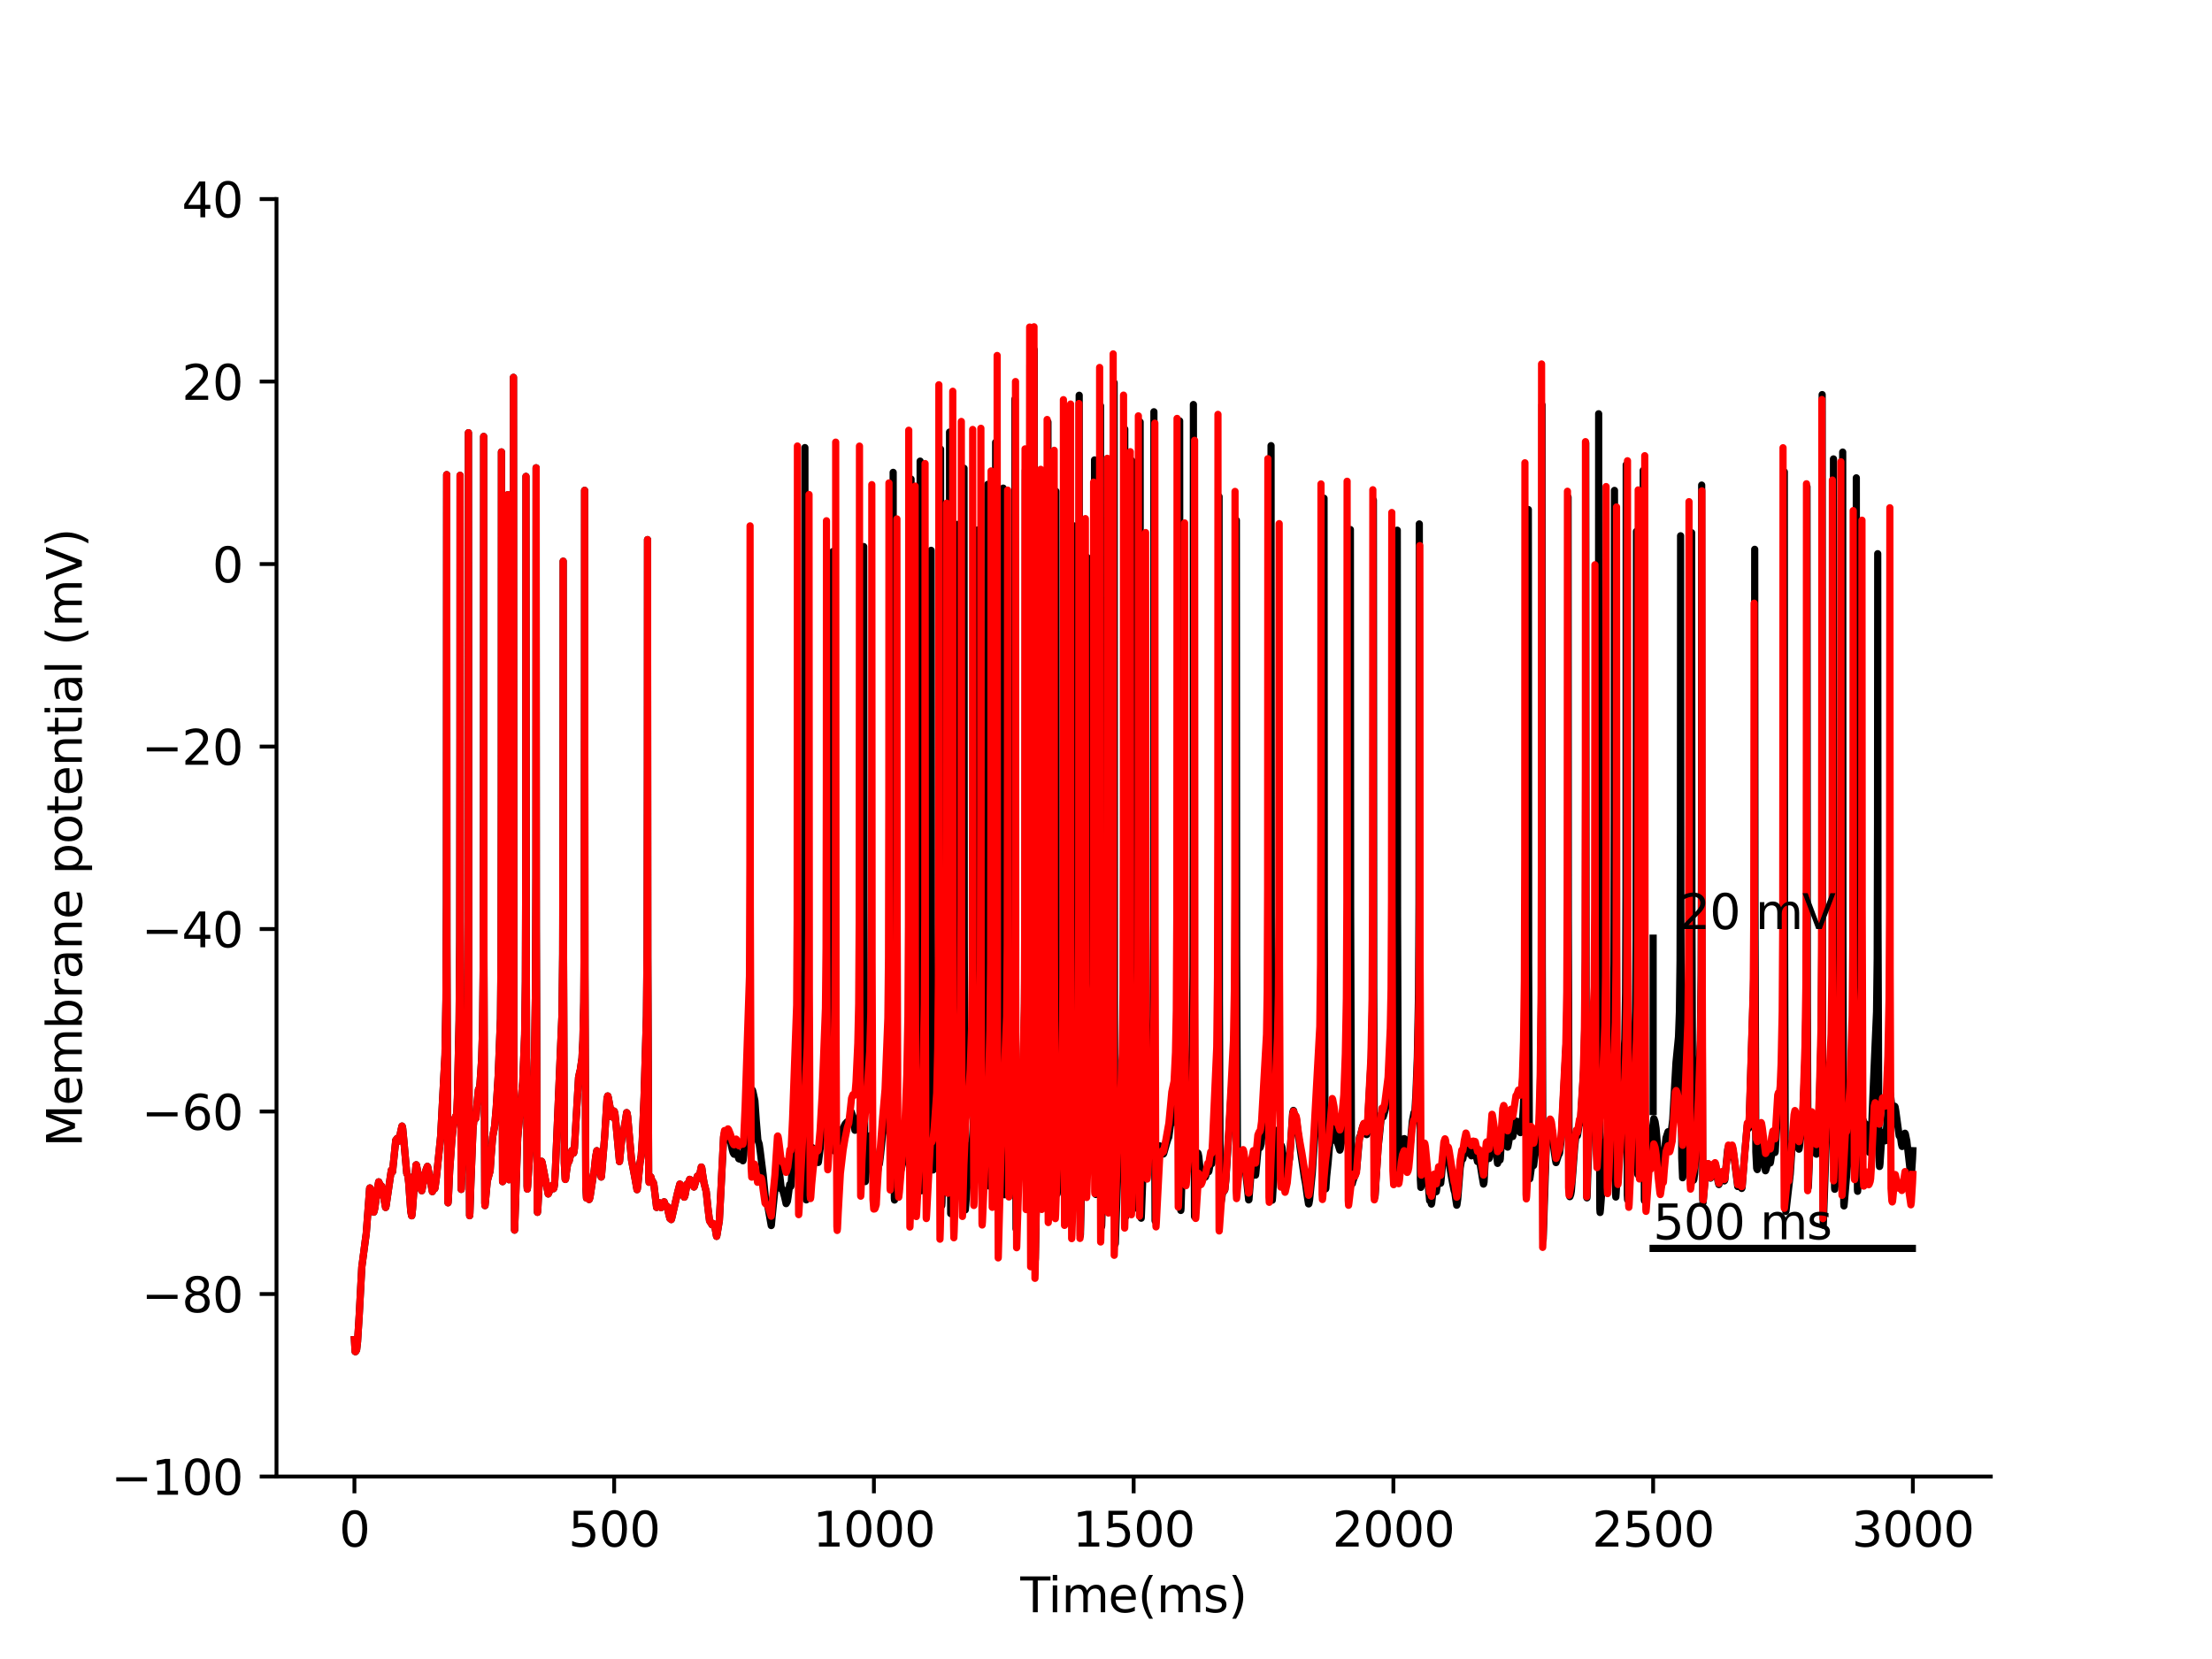 <?xml version="1.0" encoding="utf-8" standalone="no"?>
<!DOCTYPE svg PUBLIC "-//W3C//DTD SVG 1.1//EN"
  "http://www.w3.org/Graphics/SVG/1.1/DTD/svg11.dtd">
<svg xmlns:xlink="http://www.w3.org/1999/xlink" width="460.8pt" height="345.6pt" viewBox="0 0 460.8 345.6" xmlns="http://www.w3.org/2000/svg" version="1.1">
 <defs>
  <style type="text/css">*{stroke-linejoin: round; stroke-linecap: butt}</style>
 </defs>
 <g id="figure_1">
  <g id="patch_1">
   <path d="M 0 345.6 
L 460.8 345.6 
L 460.8 0 
L 0 0 
z
" style="fill: #ffffff"/>
  </g>
  <g id="axes_1">
   <g id="patch_2">
    <path d="M 57.6 307.584 
L 414.72 307.584 
L 414.72 41.472 
L 57.6 41.472 
z
" style="fill: #ffffff"/>
   </g>
   <g id="matplotlib.axis_1">
    <g id="xtick_1">
     <g id="line2d_1">
      <defs>
       <path id="m1fc1d21b3c" d="M 0 0 
L 0 3.5 
" style="stroke: #000000; stroke-width: 0.8"/>
      </defs>
      <g>
       <use xlink:href="#m1fc1d21b3c" x="73.833" y="307.584" style="stroke: #000000; stroke-width: 0.8"/>
      </g>
     </g>
     <g id="text_1">
      <!-- 0 -->
      <g transform="translate(70.651 322.182) scale(0.1 -0.1)">
       <defs>
        <path id="DejaVuSans-30" d="M 2034 4250 
Q 1547 4250 1301 3770 
Q 1056 3291 1056 2328 
Q 1056 1369 1301 889 
Q 1547 409 2034 409 
Q 2525 409 2770 889 
Q 3016 1369 3016 2328 
Q 3016 3291 2770 3770 
Q 2525 4250 2034 4250 
z
M 2034 4750 
Q 2819 4750 3233 4129 
Q 3647 3509 3647 2328 
Q 3647 1150 3233 529 
Q 2819 -91 2034 -91 
Q 1250 -91 836 529 
Q 422 1150 422 2328 
Q 422 3509 836 4129 
Q 1250 4750 2034 4750 
z
" transform="scale(0.016)"/>
       </defs>
       <use xlink:href="#DejaVuSans-30"/>
      </g>
     </g>
    </g>
    <g id="xtick_2">
     <g id="line2d_2">
      <g>
       <use xlink:href="#m1fc1d21b3c" x="127.942" y="307.584" style="stroke: #000000; stroke-width: 0.8"/>
      </g>
     </g>
     <g id="text_2">
      <!-- 500 -->
      <g transform="translate(118.398 322.182) scale(0.1 -0.1)">
       <defs>
        <path id="DejaVuSans-35" d="M 691 4666 
L 3169 4666 
L 3169 4134 
L 1269 4134 
L 1269 2991 
Q 1406 3038 1543 3061 
Q 1681 3084 1819 3084 
Q 2600 3084 3056 2656 
Q 3513 2228 3513 1497 
Q 3513 744 3044 326 
Q 2575 -91 1722 -91 
Q 1428 -91 1123 -41 
Q 819 9 494 109 
L 494 744 
Q 775 591 1075 516 
Q 1375 441 1709 441 
Q 2250 441 2565 725 
Q 2881 1009 2881 1497 
Q 2881 1984 2565 2268 
Q 2250 2553 1709 2553 
Q 1456 2553 1204 2497 
Q 953 2441 691 2322 
L 691 4666 
z
" transform="scale(0.016)"/>
       </defs>
       <use xlink:href="#DejaVuSans-35"/>
       <use xlink:href="#DejaVuSans-30" x="63.623"/>
       <use xlink:href="#DejaVuSans-30" x="127.246"/>
      </g>
     </g>
    </g>
    <g id="xtick_3">
     <g id="line2d_3">
      <g>
       <use xlink:href="#m1fc1d21b3c" x="182.051" y="307.584" style="stroke: #000000; stroke-width: 0.8"/>
      </g>
     </g>
     <g id="text_3">
      <!-- 1000 -->
      <g transform="translate(169.326 322.182) scale(0.1 -0.1)">
       <defs>
        <path id="DejaVuSans-31" d="M 794 531 
L 1825 531 
L 1825 4091 
L 703 3866 
L 703 4441 
L 1819 4666 
L 2450 4666 
L 2450 531 
L 3481 531 
L 3481 0 
L 794 0 
L 794 531 
z
" transform="scale(0.016)"/>
       </defs>
       <use xlink:href="#DejaVuSans-31"/>
       <use xlink:href="#DejaVuSans-30" x="63.623"/>
       <use xlink:href="#DejaVuSans-30" x="127.246"/>
       <use xlink:href="#DejaVuSans-30" x="190.869"/>
      </g>
     </g>
    </g>
    <g id="xtick_4">
     <g id="line2d_4">
      <g>
       <use xlink:href="#m1fc1d21b3c" x="236.16" y="307.584" style="stroke: #000000; stroke-width: 0.8"/>
      </g>
     </g>
     <g id="text_4">
      <!-- 1500 -->
      <g transform="translate(223.435 322.182) scale(0.1 -0.1)">
       <use xlink:href="#DejaVuSans-31"/>
       <use xlink:href="#DejaVuSans-35" x="63.623"/>
       <use xlink:href="#DejaVuSans-30" x="127.246"/>
       <use xlink:href="#DejaVuSans-30" x="190.869"/>
      </g>
     </g>
    </g>
    <g id="xtick_5">
     <g id="line2d_5">
      <g>
       <use xlink:href="#m1fc1d21b3c" x="290.269" y="307.584" style="stroke: #000000; stroke-width: 0.8"/>
      </g>
     </g>
     <g id="text_5">
      <!-- 2000 -->
      <g transform="translate(277.544 322.182) scale(0.1 -0.1)">
       <defs>
        <path id="DejaVuSans-32" d="M 1228 531 
L 3431 531 
L 3431 0 
L 469 0 
L 469 531 
Q 828 903 1448 1529 
Q 2069 2156 2228 2338 
Q 2531 2678 2651 2914 
Q 2772 3150 2772 3378 
Q 2772 3750 2511 3984 
Q 2250 4219 1831 4219 
Q 1534 4219 1204 4116 
Q 875 4013 500 3803 
L 500 4441 
Q 881 4594 1212 4672 
Q 1544 4750 1819 4750 
Q 2544 4750 2975 4387 
Q 3406 4025 3406 3419 
Q 3406 3131 3298 2873 
Q 3191 2616 2906 2266 
Q 2828 2175 2409 1742 
Q 1991 1309 1228 531 
z
" transform="scale(0.016)"/>
       </defs>
       <use xlink:href="#DejaVuSans-32"/>
       <use xlink:href="#DejaVuSans-30" x="63.623"/>
       <use xlink:href="#DejaVuSans-30" x="127.246"/>
       <use xlink:href="#DejaVuSans-30" x="190.869"/>
      </g>
     </g>
    </g>
    <g id="xtick_6">
     <g id="line2d_6">
      <g>
       <use xlink:href="#m1fc1d21b3c" x="344.378" y="307.584" style="stroke: #000000; stroke-width: 0.8"/>
      </g>
     </g>
     <g id="text_6">
      <!-- 2500 -->
      <g transform="translate(331.653 322.182) scale(0.1 -0.1)">
       <use xlink:href="#DejaVuSans-32"/>
       <use xlink:href="#DejaVuSans-35" x="63.623"/>
       <use xlink:href="#DejaVuSans-30" x="127.246"/>
       <use xlink:href="#DejaVuSans-30" x="190.869"/>
      </g>
     </g>
    </g>
    <g id="xtick_7">
     <g id="line2d_7">
      <g>
       <use xlink:href="#m1fc1d21b3c" x="398.487" y="307.584" style="stroke: #000000; stroke-width: 0.8"/>
      </g>
     </g>
     <g id="text_7">
      <!-- 3000 -->
      <g transform="translate(385.762 322.182) scale(0.1 -0.1)">
       <defs>
        <path id="DejaVuSans-33" d="M 2597 2516 
Q 3050 2419 3304 2112 
Q 3559 1806 3559 1356 
Q 3559 666 3084 287 
Q 2609 -91 1734 -91 
Q 1441 -91 1130 -33 
Q 819 25 488 141 
L 488 750 
Q 750 597 1062 519 
Q 1375 441 1716 441 
Q 2309 441 2620 675 
Q 2931 909 2931 1356 
Q 2931 1769 2642 2001 
Q 2353 2234 1838 2234 
L 1294 2234 
L 1294 2753 
L 1863 2753 
Q 2328 2753 2575 2939 
Q 2822 3125 2822 3475 
Q 2822 3834 2567 4026 
Q 2313 4219 1838 4219 
Q 1578 4219 1281 4162 
Q 984 4106 628 3988 
L 628 4550 
Q 988 4650 1302 4700 
Q 1616 4750 1894 4750 
Q 2613 4750 3031 4423 
Q 3450 4097 3450 3541 
Q 3450 3153 3228 2886 
Q 3006 2619 2597 2516 
z
" transform="scale(0.016)"/>
       </defs>
       <use xlink:href="#DejaVuSans-33"/>
       <use xlink:href="#DejaVuSans-30" x="63.623"/>
       <use xlink:href="#DejaVuSans-30" x="127.246"/>
       <use xlink:href="#DejaVuSans-30" x="190.869"/>
      </g>
     </g>
    </g>
    <g id="text_8">
     <!-- Time(ms) -->
     <g transform="translate(212.55 335.861) scale(0.1 -0.1)">
      <defs>
       <path id="DejaVuSans-54" d="M -19 4666 
L 3928 4666 
L 3928 4134 
L 2272 4134 
L 2272 0 
L 1638 0 
L 1638 4134 
L -19 4134 
L -19 4666 
z
" transform="scale(0.016)"/>
       <path id="DejaVuSans-69" d="M 603 3500 
L 1178 3500 
L 1178 0 
L 603 0 
L 603 3500 
z
M 603 4863 
L 1178 4863 
L 1178 4134 
L 603 4134 
L 603 4863 
z
" transform="scale(0.016)"/>
       <path id="DejaVuSans-6d" d="M 3328 2828 
Q 3544 3216 3844 3400 
Q 4144 3584 4550 3584 
Q 5097 3584 5394 3201 
Q 5691 2819 5691 2113 
L 5691 0 
L 5113 0 
L 5113 2094 
Q 5113 2597 4934 2840 
Q 4756 3084 4391 3084 
Q 3944 3084 3684 2787 
Q 3425 2491 3425 1978 
L 3425 0 
L 2847 0 
L 2847 2094 
Q 2847 2600 2669 2842 
Q 2491 3084 2119 3084 
Q 1678 3084 1418 2786 
Q 1159 2488 1159 1978 
L 1159 0 
L 581 0 
L 581 3500 
L 1159 3500 
L 1159 2956 
Q 1356 3278 1631 3431 
Q 1906 3584 2284 3584 
Q 2666 3584 2933 3390 
Q 3200 3197 3328 2828 
z
" transform="scale(0.016)"/>
       <path id="DejaVuSans-65" d="M 3597 1894 
L 3597 1613 
L 953 1613 
Q 991 1019 1311 708 
Q 1631 397 2203 397 
Q 2534 397 2845 478 
Q 3156 559 3463 722 
L 3463 178 
Q 3153 47 2828 -22 
Q 2503 -91 2169 -91 
Q 1331 -91 842 396 
Q 353 884 353 1716 
Q 353 2575 817 3079 
Q 1281 3584 2069 3584 
Q 2775 3584 3186 3129 
Q 3597 2675 3597 1894 
z
M 3022 2063 
Q 3016 2534 2758 2815 
Q 2500 3097 2075 3097 
Q 1594 3097 1305 2825 
Q 1016 2553 972 2059 
L 3022 2063 
z
" transform="scale(0.016)"/>
       <path id="DejaVuSans-28" d="M 1984 4856 
Q 1566 4138 1362 3434 
Q 1159 2731 1159 2009 
Q 1159 1288 1364 580 
Q 1569 -128 1984 -844 
L 1484 -844 
Q 1016 -109 783 600 
Q 550 1309 550 2009 
Q 550 2706 781 3412 
Q 1013 4119 1484 4856 
L 1984 4856 
z
" transform="scale(0.016)"/>
       <path id="DejaVuSans-73" d="M 2834 3397 
L 2834 2853 
Q 2591 2978 2328 3040 
Q 2066 3103 1784 3103 
Q 1356 3103 1142 2972 
Q 928 2841 928 2578 
Q 928 2378 1081 2264 
Q 1234 2150 1697 2047 
L 1894 2003 
Q 2506 1872 2764 1633 
Q 3022 1394 3022 966 
Q 3022 478 2636 193 
Q 2250 -91 1575 -91 
Q 1294 -91 989 -36 
Q 684 19 347 128 
L 347 722 
Q 666 556 975 473 
Q 1284 391 1588 391 
Q 1994 391 2212 530 
Q 2431 669 2431 922 
Q 2431 1156 2273 1281 
Q 2116 1406 1581 1522 
L 1381 1569 
Q 847 1681 609 1914 
Q 372 2147 372 2553 
Q 372 3047 722 3315 
Q 1072 3584 1716 3584 
Q 2034 3584 2315 3537 
Q 2597 3491 2834 3397 
z
" transform="scale(0.016)"/>
       <path id="DejaVuSans-29" d="M 513 4856 
L 1013 4856 
Q 1481 4119 1714 3412 
Q 1947 2706 1947 2009 
Q 1947 1309 1714 600 
Q 1481 -109 1013 -844 
L 513 -844 
Q 928 -128 1133 580 
Q 1338 1288 1338 2009 
Q 1338 2731 1133 3434 
Q 928 4138 513 4856 
z
" transform="scale(0.016)"/>
      </defs>
      <use xlink:href="#DejaVuSans-54"/>
      <use xlink:href="#DejaVuSans-69" x="57.959"/>
      <use xlink:href="#DejaVuSans-6d" x="85.742"/>
      <use xlink:href="#DejaVuSans-65" x="183.154"/>
      <use xlink:href="#DejaVuSans-28" x="244.678"/>
      <use xlink:href="#DejaVuSans-6d" x="283.691"/>
      <use xlink:href="#DejaVuSans-73" x="381.104"/>
      <use xlink:href="#DejaVuSans-29" x="433.203"/>
     </g>
    </g>
   </g>
   <g id="matplotlib.axis_2">
    <g id="ytick_1">
     <g id="line2d_8">
      <defs>
       <path id="mf06ecff963" d="M 0 0 
L -3.5 0 
" style="stroke: #000000; stroke-width: 0.8"/>
      </defs>
      <g>
       <use xlink:href="#mf06ecff963" x="57.6" y="307.584" style="stroke: #000000; stroke-width: 0.8"/>
      </g>
     </g>
     <g id="text_9">
      <!-- −100 -->
      <g transform="translate(23.133 311.383) scale(0.1 -0.1)">
       <defs>
        <path id="DejaVuSans-2212" d="M 678 2272 
L 4684 2272 
L 4684 1741 
L 678 1741 
L 678 2272 
z
" transform="scale(0.016)"/>
       </defs>
       <use xlink:href="#DejaVuSans-2212"/>
       <use xlink:href="#DejaVuSans-31" x="83.789"/>
       <use xlink:href="#DejaVuSans-30" x="147.412"/>
       <use xlink:href="#DejaVuSans-30" x="211.035"/>
      </g>
     </g>
    </g>
    <g id="ytick_2">
     <g id="line2d_9">
      <g>
       <use xlink:href="#mf06ecff963" x="57.6" y="269.568" style="stroke: #000000; stroke-width: 0.8"/>
      </g>
     </g>
     <g id="text_10">
      <!-- −80 -->
      <g transform="translate(29.495 273.367) scale(0.1 -0.1)">
       <defs>
        <path id="DejaVuSans-38" d="M 2034 2216 
Q 1584 2216 1326 1975 
Q 1069 1734 1069 1313 
Q 1069 891 1326 650 
Q 1584 409 2034 409 
Q 2484 409 2743 651 
Q 3003 894 3003 1313 
Q 3003 1734 2745 1975 
Q 2488 2216 2034 2216 
z
M 1403 2484 
Q 997 2584 770 2862 
Q 544 3141 544 3541 
Q 544 4100 942 4425 
Q 1341 4750 2034 4750 
Q 2731 4750 3128 4425 
Q 3525 4100 3525 3541 
Q 3525 3141 3298 2862 
Q 3072 2584 2669 2484 
Q 3125 2378 3379 2068 
Q 3634 1759 3634 1313 
Q 3634 634 3220 271 
Q 2806 -91 2034 -91 
Q 1263 -91 848 271 
Q 434 634 434 1313 
Q 434 1759 690 2068 
Q 947 2378 1403 2484 
z
M 1172 3481 
Q 1172 3119 1398 2916 
Q 1625 2713 2034 2713 
Q 2441 2713 2670 2916 
Q 2900 3119 2900 3481 
Q 2900 3844 2670 4047 
Q 2441 4250 2034 4250 
Q 1625 4250 1398 4047 
Q 1172 3844 1172 3481 
z
" transform="scale(0.016)"/>
       </defs>
       <use xlink:href="#DejaVuSans-2212"/>
       <use xlink:href="#DejaVuSans-38" x="83.789"/>
       <use xlink:href="#DejaVuSans-30" x="147.412"/>
      </g>
     </g>
    </g>
    <g id="ytick_3">
     <g id="line2d_10">
      <g>
       <use xlink:href="#mf06ecff963" x="57.6" y="231.552" style="stroke: #000000; stroke-width: 0.8"/>
      </g>
     </g>
     <g id="text_11">
      <!-- −60 -->
      <g transform="translate(29.495 235.351) scale(0.1 -0.1)">
       <defs>
        <path id="DejaVuSans-36" d="M 2113 2584 
Q 1688 2584 1439 2293 
Q 1191 2003 1191 1497 
Q 1191 994 1439 701 
Q 1688 409 2113 409 
Q 2538 409 2786 701 
Q 3034 994 3034 1497 
Q 3034 2003 2786 2293 
Q 2538 2584 2113 2584 
z
M 3366 4563 
L 3366 3988 
Q 3128 4100 2886 4159 
Q 2644 4219 2406 4219 
Q 1781 4219 1451 3797 
Q 1122 3375 1075 2522 
Q 1259 2794 1537 2939 
Q 1816 3084 2150 3084 
Q 2853 3084 3261 2657 
Q 3669 2231 3669 1497 
Q 3669 778 3244 343 
Q 2819 -91 2113 -91 
Q 1303 -91 875 529 
Q 447 1150 447 2328 
Q 447 3434 972 4092 
Q 1497 4750 2381 4750 
Q 2619 4750 2861 4703 
Q 3103 4656 3366 4563 
z
" transform="scale(0.016)"/>
       </defs>
       <use xlink:href="#DejaVuSans-2212"/>
       <use xlink:href="#DejaVuSans-36" x="83.789"/>
       <use xlink:href="#DejaVuSans-30" x="147.412"/>
      </g>
     </g>
    </g>
    <g id="ytick_4">
     <g id="line2d_11">
      <g>
       <use xlink:href="#mf06ecff963" x="57.6" y="193.536" style="stroke: #000000; stroke-width: 0.8"/>
      </g>
     </g>
     <g id="text_12">
      <!-- −40 -->
      <g transform="translate(29.495 197.335) scale(0.1 -0.1)">
       <defs>
        <path id="DejaVuSans-34" d="M 2419 4116 
L 825 1625 
L 2419 1625 
L 2419 4116 
z
M 2253 4666 
L 3047 4666 
L 3047 1625 
L 3713 1625 
L 3713 1100 
L 3047 1100 
L 3047 0 
L 2419 0 
L 2419 1100 
L 313 1100 
L 313 1709 
L 2253 4666 
z
" transform="scale(0.016)"/>
       </defs>
       <use xlink:href="#DejaVuSans-2212"/>
       <use xlink:href="#DejaVuSans-34" x="83.789"/>
       <use xlink:href="#DejaVuSans-30" x="147.412"/>
      </g>
     </g>
    </g>
    <g id="ytick_5">
     <g id="line2d_12">
      <g>
       <use xlink:href="#mf06ecff963" x="57.6" y="155.52" style="stroke: #000000; stroke-width: 0.8"/>
      </g>
     </g>
     <g id="text_13">
      <!-- −20 -->
      <g transform="translate(29.495 159.319) scale(0.1 -0.1)">
       <use xlink:href="#DejaVuSans-2212"/>
       <use xlink:href="#DejaVuSans-32" x="83.789"/>
       <use xlink:href="#DejaVuSans-30" x="147.412"/>
      </g>
     </g>
    </g>
    <g id="ytick_6">
     <g id="line2d_13">
      <g>
       <use xlink:href="#mf06ecff963" x="57.6" y="117.504" style="stroke: #000000; stroke-width: 0.8"/>
      </g>
     </g>
     <g id="text_14">
      <!-- 0 -->
      <g transform="translate(44.237 121.303) scale(0.1 -0.1)">
       <use xlink:href="#DejaVuSans-30"/>
      </g>
     </g>
    </g>
    <g id="ytick_7">
     <g id="line2d_14">
      <g>
       <use xlink:href="#mf06ecff963" x="57.6" y="79.488" style="stroke: #000000; stroke-width: 0.8"/>
      </g>
     </g>
     <g id="text_15">
      <!-- 20 -->
      <g transform="translate(37.875 83.287) scale(0.1 -0.1)">
       <use xlink:href="#DejaVuSans-32"/>
       <use xlink:href="#DejaVuSans-30" x="63.623"/>
      </g>
     </g>
    </g>
    <g id="ytick_8">
     <g id="line2d_15">
      <g>
       <use xlink:href="#mf06ecff963" x="57.6" y="41.472" style="stroke: #000000; stroke-width: 0.8"/>
      </g>
     </g>
     <g id="text_16">
      <!-- 40 -->
      <g transform="translate(37.875 45.271) scale(0.1 -0.1)">
       <use xlink:href="#DejaVuSans-34"/>
       <use xlink:href="#DejaVuSans-30" x="63.623"/>
      </g>
     </g>
    </g>
    <g id="text_17">
     <!-- Membrane potential (mV) -->
     <g transform="translate(17.053 238.94) rotate(-90) scale(0.1 -0.1)">
      <defs>
       <path id="DejaVuSans-4d" d="M 628 4666 
L 1569 4666 
L 2759 1491 
L 3956 4666 
L 4897 4666 
L 4897 0 
L 4281 0 
L 4281 4097 
L 3078 897 
L 2444 897 
L 1241 4097 
L 1241 0 
L 628 0 
L 628 4666 
z
" transform="scale(0.016)"/>
       <path id="DejaVuSans-62" d="M 3116 1747 
Q 3116 2381 2855 2742 
Q 2594 3103 2138 3103 
Q 1681 3103 1420 2742 
Q 1159 2381 1159 1747 
Q 1159 1113 1420 752 
Q 1681 391 2138 391 
Q 2594 391 2855 752 
Q 3116 1113 3116 1747 
z
M 1159 2969 
Q 1341 3281 1617 3432 
Q 1894 3584 2278 3584 
Q 2916 3584 3314 3078 
Q 3713 2572 3713 1747 
Q 3713 922 3314 415 
Q 2916 -91 2278 -91 
Q 1894 -91 1617 61 
Q 1341 213 1159 525 
L 1159 0 
L 581 0 
L 581 4863 
L 1159 4863 
L 1159 2969 
z
" transform="scale(0.016)"/>
       <path id="DejaVuSans-72" d="M 2631 2963 
Q 2534 3019 2420 3045 
Q 2306 3072 2169 3072 
Q 1681 3072 1420 2755 
Q 1159 2438 1159 1844 
L 1159 0 
L 581 0 
L 581 3500 
L 1159 3500 
L 1159 2956 
Q 1341 3275 1631 3429 
Q 1922 3584 2338 3584 
Q 2397 3584 2469 3576 
Q 2541 3569 2628 3553 
L 2631 2963 
z
" transform="scale(0.016)"/>
       <path id="DejaVuSans-61" d="M 2194 1759 
Q 1497 1759 1228 1600 
Q 959 1441 959 1056 
Q 959 750 1161 570 
Q 1363 391 1709 391 
Q 2188 391 2477 730 
Q 2766 1069 2766 1631 
L 2766 1759 
L 2194 1759 
z
M 3341 1997 
L 3341 0 
L 2766 0 
L 2766 531 
Q 2569 213 2275 61 
Q 1981 -91 1556 -91 
Q 1019 -91 701 211 
Q 384 513 384 1019 
Q 384 1609 779 1909 
Q 1175 2209 1959 2209 
L 2766 2209 
L 2766 2266 
Q 2766 2663 2505 2880 
Q 2244 3097 1772 3097 
Q 1472 3097 1187 3025 
Q 903 2953 641 2809 
L 641 3341 
Q 956 3463 1253 3523 
Q 1550 3584 1831 3584 
Q 2591 3584 2966 3190 
Q 3341 2797 3341 1997 
z
" transform="scale(0.016)"/>
       <path id="DejaVuSans-6e" d="M 3513 2113 
L 3513 0 
L 2938 0 
L 2938 2094 
Q 2938 2591 2744 2837 
Q 2550 3084 2163 3084 
Q 1697 3084 1428 2787 
Q 1159 2491 1159 1978 
L 1159 0 
L 581 0 
L 581 3500 
L 1159 3500 
L 1159 2956 
Q 1366 3272 1645 3428 
Q 1925 3584 2291 3584 
Q 2894 3584 3203 3211 
Q 3513 2838 3513 2113 
z
" transform="scale(0.016)"/>
       <path id="DejaVuSans-20" transform="scale(0.016)"/>
       <path id="DejaVuSans-70" d="M 1159 525 
L 1159 -1331 
L 581 -1331 
L 581 3500 
L 1159 3500 
L 1159 2969 
Q 1341 3281 1617 3432 
Q 1894 3584 2278 3584 
Q 2916 3584 3314 3078 
Q 3713 2572 3713 1747 
Q 3713 922 3314 415 
Q 2916 -91 2278 -91 
Q 1894 -91 1617 61 
Q 1341 213 1159 525 
z
M 3116 1747 
Q 3116 2381 2855 2742 
Q 2594 3103 2138 3103 
Q 1681 3103 1420 2742 
Q 1159 2381 1159 1747 
Q 1159 1113 1420 752 
Q 1681 391 2138 391 
Q 2594 391 2855 752 
Q 3116 1113 3116 1747 
z
" transform="scale(0.016)"/>
       <path id="DejaVuSans-6f" d="M 1959 3097 
Q 1497 3097 1228 2736 
Q 959 2375 959 1747 
Q 959 1119 1226 758 
Q 1494 397 1959 397 
Q 2419 397 2687 759 
Q 2956 1122 2956 1747 
Q 2956 2369 2687 2733 
Q 2419 3097 1959 3097 
z
M 1959 3584 
Q 2709 3584 3137 3096 
Q 3566 2609 3566 1747 
Q 3566 888 3137 398 
Q 2709 -91 1959 -91 
Q 1206 -91 779 398 
Q 353 888 353 1747 
Q 353 2609 779 3096 
Q 1206 3584 1959 3584 
z
" transform="scale(0.016)"/>
       <path id="DejaVuSans-74" d="M 1172 4494 
L 1172 3500 
L 2356 3500 
L 2356 3053 
L 1172 3053 
L 1172 1153 
Q 1172 725 1289 603 
Q 1406 481 1766 481 
L 2356 481 
L 2356 0 
L 1766 0 
Q 1100 0 847 248 
Q 594 497 594 1153 
L 594 3053 
L 172 3053 
L 172 3500 
L 594 3500 
L 594 4494 
L 1172 4494 
z
" transform="scale(0.016)"/>
       <path id="DejaVuSans-6c" d="M 603 4863 
L 1178 4863 
L 1178 0 
L 603 0 
L 603 4863 
z
" transform="scale(0.016)"/>
       <path id="DejaVuSans-56" d="M 1831 0 
L 50 4666 
L 709 4666 
L 2188 738 
L 3669 4666 
L 4325 4666 
L 2547 0 
L 1831 0 
z
" transform="scale(0.016)"/>
      </defs>
      <use xlink:href="#DejaVuSans-4d"/>
      <use xlink:href="#DejaVuSans-65" x="86.279"/>
      <use xlink:href="#DejaVuSans-6d" x="147.803"/>
      <use xlink:href="#DejaVuSans-62" x="245.215"/>
      <use xlink:href="#DejaVuSans-72" x="308.691"/>
      <use xlink:href="#DejaVuSans-61" x="349.805"/>
      <use xlink:href="#DejaVuSans-6e" x="411.084"/>
      <use xlink:href="#DejaVuSans-65" x="474.463"/>
      <use xlink:href="#DejaVuSans-20" x="535.986"/>
      <use xlink:href="#DejaVuSans-70" x="567.773"/>
      <use xlink:href="#DejaVuSans-6f" x="631.25"/>
      <use xlink:href="#DejaVuSans-74" x="692.432"/>
      <use xlink:href="#DejaVuSans-65" x="731.641"/>
      <use xlink:href="#DejaVuSans-6e" x="793.164"/>
      <use xlink:href="#DejaVuSans-74" x="856.543"/>
      <use xlink:href="#DejaVuSans-69" x="895.752"/>
      <use xlink:href="#DejaVuSans-61" x="923.535"/>
      <use xlink:href="#DejaVuSans-6c" x="984.814"/>
      <use xlink:href="#DejaVuSans-20" x="1012.598"/>
      <use xlink:href="#DejaVuSans-28" x="1044.385"/>
      <use xlink:href="#DejaVuSans-6d" x="1083.398"/>
      <use xlink:href="#DejaVuSans-56" x="1180.811"/>
      <use xlink:href="#DejaVuSans-29" x="1249.219"/>
     </g>
    </g>
   </g>
   <g id="line2d_16">
    <path d="M 73.833 279.072 
L 73.976 281.554 
L 74.038 281.581 
L 74.092 281.538 
L 74.287 281.213 
L 74.482 279.521 
L 74.834 273.947 
L 75.369 263.966 
L 76.178 257.804 
L 76.295 256.97 
L 77.004 247.553 
L 77.06 247.47 
L 77.112 247.568 
L 77.242 248.406 
L 77.796 252.47 
L 77.853 252.518 
L 77.902 252.44 
L 78.086 251.653 
L 78.602 247.714 
L 78.884 246.2 
L 78.911 246.218 
L 79.046 246.531 
L 79.284 247.021 
L 79.298 247.015 
L 79.444 247.032 
L 79.455 247.053 
L 79.582 247.598 
L 80.326 251.537 
L 80.342 251.525 
L 80.421 251.238 
L 81.519 243.77 
L 81.6 243.892 
L 81.76 244.125 
L 81.784 244.058 
L 81.9 242.83 
L 82.447 237.516 
L 82.761 237.129 
L 82.769 237.135 
L 82.928 237.434 
L 83.066 237.717 
L 83.118 237.584 
L 83.502 235.611 
L 83.746 234.578 
L 83.783 234.621 
L 83.889 235.087 
L 84.097 237.259 
L 84.738 244.465 
L 84.955 244.842 
L 85.139 246.366 
L 85.572 252.365 
L 85.75 253.268 
L 85.772 253.269 
L 85.802 253.176 
L 85.934 251.861 
L 86.4 245.478 
L 86.665 242.686 
L 86.713 242.642 
L 86.765 242.729 
L 86.897 243.461 
L 87.471 247.096 
L 87.69 247.69 
L 87.85 248.053 
L 87.917 247.844 
L 88.586 244.211 
L 88.783 243.612 
L 88.872 243.364 
L 89.035 242.974 
L 89.073 243.014 
L 89.183 243.461 
L 90.063 248.237 
L 90.068 248.232 
L 90.13 247.952 
L 90.358 246.963 
L 90.39 246.989 
L 90.496 247.361 
L 90.569 247.626 
L 90.623 247.452 
L 90.899 245.343 
L 91.491 239.703 
L 91.792 236.751 
L 92.703 219.747 
L 92.901 208.202 
L 92.998 188.14 
L 93.044 107.199 
L 93.052 98.879 
L 93.106 196.735 
L 93.282 249.969 
L 93.328 250.569 
L 93.393 249.981 
L 93.666 244.004 
L 94.107 237.757 
L 94.356 235.139 
L 94.616 233.399 
L 94.916 232.516 
L 94.97 232.575 
L 95.006 232.578 
L 95.043 232.501 
L 95.157 231.837 
L 95.287 228.753 
L 95.641 212.525 
L 95.769 195.781 
L 95.82 153.751 
L 95.842 99.027 
L 95.909 206.746 
L 96.077 247.773 
L 96.096 247.65 
L 96.193 244.858 
L 96.623 233.295 
L 97.248 220.41 
L 97.427 210.15 
L 97.527 190.152 
L 97.568 120.497 
L 97.581 90.147 
L 97.654 212.477 
L 97.822 253.183 
L 97.838 253.256 
L 97.884 252.744 
L 98.093 246.503 
L 98.536 235.219 
L 98.815 232.266 
L 98.888 232.17 
L 98.937 232.238 
L 99.064 232.833 
L 99.112 233.011 
L 99.164 232.78 
L 99.332 230.456 
L 99.664 226.961 
L 99.767 226.784 
L 99.813 226.832 
L 99.84 226.829 
L 99.873 226.738 
L 100.003 225.62 
L 100.333 220.661 
L 100.53 214.435 
L 100.66 201.392 
L 100.722 170.69 
L 100.755 90.926 
L 100.814 199.899 
L 100.99 250.627 
L 101.033 251.151 
L 101.098 250.565 
L 101.51 246.03 
L 102.102 243.898 
L 102.308 240.797 
L 102.624 236.841 
L 103.044 234.58 
L 103.371 230.796 
L 103.793 223.948 
L 104.258 212.243 
L 104.375 199.704 
L 104.434 164.591 
L 104.461 94.144 
L 104.526 202.264 
L 104.697 246.143 
L 104.702 246.159 
L 104.732 245.865 
L 104.853 241.362 
L 105.698 199.533 
L 105.763 165.569 
L 105.792 103.047 
L 105.852 199.895 
L 106.025 245.714 
L 106.036 245.76 
L 106.076 245.259 
L 106.274 238.413 
L 106.793 214.604 
L 106.91 193.722 
L 106.95 125.922 
L 106.966 78.611 
L 107.042 218.902 
L 107.191 256.259 
L 107.205 256.175 
L 107.288 253.763 
L 107.846 237.095 
L 108.389 230.854 
L 108.901 225.414 
L 109.296 215.521 
L 109.447 204.448 
L 109.528 179.571 
L 109.569 99.248 
L 109.623 194.079 
L 109.799 247.078 
L 109.848 247.713 
L 109.91 247.164 
L 111.114 228.053 
L 111.349 220.102 
L 111.552 206.227 
L 111.639 182.212 
L 111.682 97.453 
L 111.731 193.39 
L 111.907 251.78 
L 111.961 252.553 
L 112.026 252.057 
L 112.266 247.58 
L 112.586 243.094 
L 112.813 241.91 
L 112.889 242.014 
L 113.051 242.796 
L 114.204 248.723 
L 114.244 248.663 
L 114.926 247.034 
L 115.04 247.051 
L 115.053 247.072 
L 115.31 247.634 
L 115.397 247.443 
L 115.526 246.67 
L 115.708 243.424 
L 117.077 211.26 
L 117.217 198.791 
L 117.288 167.71 
L 117.32 116.909 
L 117.377 193.773 
L 117.561 242.311 
L 117.737 245.642 
L 117.775 245.701 
L 117.826 245.572 
L 118.007 244.018 
L 118.321 242.005 
L 118.465 241.979 
L 118.478 241.991 
L 118.513 241.988 
L 118.548 241.914 
L 118.827 240.78 
L 119.13 239.682 
L 119.209 239.629 
L 119.252 239.684 
L 119.487 240.214 
L 119.549 240.056 
L 119.666 239.167 
L 119.828 236.343 
L 120.526 224.472 
L 120.772 223.277 
L 120.872 222.967 
L 121.238 220.447 
L 121.427 216.757 
L 121.608 208.754 
L 121.717 192.47 
L 121.765 141.852 
L 121.784 102.156 
L 121.855 202.48 
L 122.033 247.223 
L 122.179 249.582 
L 122.195 249.572 
L 122.336 249.229 
L 122.439 249.145 
L 122.48 249.188 
L 122.609 249.614 
L 122.723 249.881 
L 122.772 249.829 
L 122.907 249.389 
L 123.616 244.677 
L 123.784 243.836 
L 124.081 241.018 
L 124.33 239.71 
L 124.408 239.804 
L 124.549 240.49 
L 125.247 245.201 
L 125.299 244.915 
L 125.97 236.673 
L 126.451 228.824 
L 126.6 228.308 
L 126.632 228.334 
L 126.732 228.7 
L 127.449 232.661 
L 127.509 232.507 
L 127.861 231.43 
L 127.972 231.53 
L 128.107 232.095 
L 128.326 234.173 
L 129.048 241.976 
L 129.062 241.949 
L 129.138 241.192 
L 129.581 236.651 
L 129.806 236.293 
L 130.296 233.363 
L 130.542 231.78 
L 130.604 231.838 
L 130.615 231.866 
L 130.745 232.559 
L 130.996 235.364 
L 131.556 241.641 
L 132.227 245.186 
L 132.701 247.832 
L 132.755 247.725 
L 132.893 246.629 
L 133.32 242.285 
L 133.575 240.746 
L 133.799 237.451 
L 134.172 228.521 
L 134.668 211.642 
L 134.803 197.03 
L 134.865 159.827 
L 134.892 112.413 
L 134.952 199.237 
L 135.128 245.091 
L 135.219 246.289 
L 135.268 246.152 
L 135.541 245.133 
L 135.585 245.176 
L 135.704 245.607 
L 135.928 246.219 
L 135.931 246.219 
L 136.083 246.293 
L 136.221 246.841 
L 136.475 248.986 
L 136.781 251.523 
L 136.821 251.45 
L 137.213 250.483 
L 137.24 250.506 
L 137.622 251.231 
L 137.722 251.573 
L 137.776 251.422 
L 138.014 250.738 
L 138.041 250.745 
L 138.144 250.652 
L 138.347 250.358 
L 138.39 250.405 
L 138.517 250.834 
L 138.693 251.16 
L 138.996 251.328 
L 139.188 252.338 
L 139.548 253.819 
L 139.835 254.056 
L 139.84 254.052 
L 139.93 253.768 
L 141.182 248.354 
L 141.629 246.669 
L 141.696 246.713 
L 141.713 246.748 
L 141.853 247.383 
L 142.118 248.299 
L 142.246 248.614 
L 142.535 249.393 
L 142.608 249.302 
L 142.722 248.898 
L 143.122 246.663 
L 143.192 246.761 
L 143.325 246.946 
L 143.363 246.889 
L 143.501 246.183 
L 143.674 245.682 
L 143.701 245.701 
L 143.823 246.027 
L 144.056 246.654 
L 144.118 246.581 
L 144.285 246.401 
L 144.323 246.443 
L 144.448 246.864 
L 144.57 247.271 
L 144.624 247.196 
L 144.948 246.008 
L 145.286 244.994 
L 145.368 245.082 
L 145.568 245.531 
L 145.622 245.428 
L 145.865 244.221 
L 146.095 243.112 
L 146.117 243.124 
L 146.206 243.382 
L 146.393 244.782 
L 146.677 246.501 
L 147.126 248.253 
L 147.462 251.526 
L 147.813 254.323 
L 148.262 255.01 
L 148.314 255.129 
L 148.379 255.016 
L 148.506 254.849 
L 148.549 254.895 
L 148.993 255.921 
L 149.228 257.343 
L 149.28 257.555 
L 149.342 257.358 
L 149.856 254.25 
L 150.248 246.659 
L 150.746 236.89 
L 150.917 235.991 
L 150.938 236.005 
L 151.025 236.3 
L 151.228 237.511 
L 151.309 237.256 
L 151.628 236.131 
L 151.644 236.139 
L 151.771 236.388 
L 152.191 237.784 
L 152.524 239.41 
L 152.71 240.091 
L 152.878 240.395 
L 152.935 240.453 
L 152.978 240.352 
L 153.305 239.555 
L 153.322 239.564 
L 153.465 239.823 
L 153.636 240.566 
L 153.898 241.386 
L 154.049 241.457 
L 154.204 241.354 
L 154.415 241.016 
L 154.466 241.059 
L 154.62 241.399 
L 154.761 241.813 
L 154.81 241.681 
L 154.937 240.583 
L 155.267 233.86 
L 155.6 229.267 
L 155.832 227.978 
L 155.903 228.088 
L 156.252 228.833 
L 156.363 228.704 
L 156.541 227.639 
L 156.72 227.065 
L 156.744 227.082 
L 156.844 227.384 
L 157.258 229.294 
L 157.545 233.478 
L 157.88 237.513 
L 158.156 238.329 
L 158.354 239.702 
L 158.99 244.818 
L 159.42 249.269 
L 159.701 250.173 
L 159.893 250.981 
L 160.662 255.307 
L 160.691 255.209 
L 160.832 253.645 
L 161.322 248.86 
L 161.527 247.057 
L 161.968 241.382 
L 161.998 241.406 
L 162.095 241.777 
L 162.307 243.672 
L 162.761 247.702 
L 162.769 247.7 
L 162.95 247.632 
L 162.98 247.701 
L 163.454 249.378 
L 163.759 250.742 
L 163.778 250.728 
L 164.027 250.251 
L 164.16 249.426 
L 164.511 246.746 
L 164.544 246.772 
L 164.731 247.179 
L 164.782 246.967 
L 164.896 245.294 
L 165.496 236.183 
L 166.078 231.242 
L 166.57 225.504 
L 166.819 224.438 
L 166.963 224.318 
L 167.065 223.731 
L 167.257 220.325 
L 167.45 213.998 
L 167.582 201.312 
L 167.647 169.536 
L 167.677 93.242 
L 167.739 199.353 
L 167.915 249.403 
L 167.961 249.958 
L 168.026 249.416 
L 168.862 239.304 
L 169.089 239.1 
L 169.184 239.043 
L 169.224 239.094 
L 169.362 239.594 
L 169.638 240.99 
L 169.717 240.734 
L 169.939 239.998 
L 169.971 240.025 
L 170.077 240.377 
L 170.453 242.165 
L 170.501 242.013 
L 170.858 239.227 
L 171.721 230.959 
L 171.778 231.038 
L 171.903 231.683 
L 172.222 234.596 
L 172.314 233.97 
L 172.479 229.905 
L 172.944 219.469 
L 173.218 212.019 
L 173.369 201.46 
L 173.448 177.153 
L 173.491 114.905 
L 173.542 188.928 
L 173.724 238.391 
L 173.807 239.765 
L 173.861 239.51 
L 174.216 237.114 
L 174.259 237.163 
L 174.373 237.665 
L 174.492 238.106 
L 174.535 238.006 
L 174.735 236.707 
L 175.006 235.358 
L 175.025 235.368 
L 175.111 235.61 
L 175.233 235.903 
L 175.276 235.836 
L 176.053 234.167 
L 176.47 233.704 
L 176.559 233.831 
L 176.735 234.184 
L 176.794 234.109 
L 176.994 233.524 
L 177.316 231.615 
L 177.362 231.672 
L 177.649 232.587 
L 178.098 235.459 
L 178.201 235.161 
L 178.588 233.569 
L 178.693 233.726 
L 178.929 234.132 
L 178.959 234.099 
L 179.051 233.703 
L 179.178 231.654 
L 179.5 220.724 
L 179.773 205.933 
L 179.87 186.386 
L 179.927 113.86 
L 179.973 187.785 
L 180.152 244.022 
L 180.263 246.141 
L 180.298 246.007 
L 180.433 244.188 
L 180.785 240.103 
L 180.969 238.106 
L 181.21 236.726 
L 181.326 236.554 
L 181.369 236.607 
L 181.485 237.107 
L 182 241.092 
L 182.546 247.021 
L 182.581 246.883 
L 182.733 244.921 
L 182.99 242.88 
L 183.193 242.472 
L 183.433 240.577 
L 183.839 236.563 
L 184.351 233.721 
L 184.618 231.579 
L 184.932 230.576 
L 184.957 230.592 
L 185.143 230.953 
L 185.2 231.044 
L 185.249 230.938 
L 185.327 229.952 
L 185.641 222.272 
L 185.89 210.093 
L 186.001 192.246 
L 186.047 137.204 
L 186.063 98.401 
L 186.136 208.912 
L 186.307 249.631 
L 186.344 249.986 
L 186.407 249.472 
L 186.845 244.887 
L 186.972 244.476 
L 187.07 244.321 
L 187.118 244.381 
L 187.359 244.867 
L 187.421 244.794 
L 187.508 244.49 
L 187.862 243.077 
L 188.371 240.868 
L 188.601 237.61 
L 188.904 231.705 
L 189.502 216.508 
L 189.667 204.65 
L 189.748 179.227 
L 189.789 99.796 
L 189.84 194.508 
L 190.013 246.161 
L 190.021 246.192 
L 190.056 245.75 
L 190.24 238.859 
L 190.679 226.047 
L 191.038 221.042 
L 191.366 216.458 
L 191.509 209.906 
L 191.617 193.191 
L 191.663 144.394 
L 191.682 96.06 
L 191.755 205.789 
L 191.929 247.631 
L 191.966 248.045 
L 192.029 247.408 
L 192.31 240.201 
L 192.748 231.316 
L 193.422 219.762 
L 193.722 211.222 
L 193.863 199.611 
L 193.936 170.124 
L 193.971 114.644 
L 194.028 192.624 
L 194.212 241.131 
L 194.361 243.724 
L 194.374 243.715 
L 194.45 243.417 
L 194.626 241.623 
L 195.208 233.463 
L 195.624 219.269 
L 195.814 206.26 
L 195.897 180.47 
L 195.938 93.558 
L 195.989 196.861 
L 196.163 251.057 
L 196.179 251.159 
L 196.225 250.549 
L 196.482 241.409 
L 196.928 230.548 
L 197.415 222.417 
L 197.615 213.547 
L 197.74 196.448 
L 197.789 152.666 
L 197.81 90.008 
L 197.881 210.108 
L 198.048 252.792 
L 198.056 252.822 
L 198.094 252.409 
L 198.262 246.722 
L 199.293 203.435 
L 199.374 178.474 
L 199.415 109.249 
L 199.466 193.315 
L 199.642 246.049 
L 199.685 246.625 
L 199.747 245.899 
L 200.131 235.379 
L 200.491 221.154 
L 200.708 205.085 
L 200.789 178.611 
L 200.827 97.548 
L 200.878 195.934 
L 201.054 251.701 
L 201.086 252.043 
L 201.149 251.418 
L 201.679 244.298 
L 202.225 239.686 
L 202.545 237.902 
L 202.85 232.774 
L 203.386 214.492 
L 203.548 200.151 
L 203.619 169.104 
L 203.651 110.4 
L 203.708 197.67 
L 203.884 244.898 
L 203.93 245.462 
L 203.992 244.825 
L 204.282 237.79 
L 204.62 232.542 
L 205.174 225.743 
L 205.54 213.195 
L 205.678 199.583 
L 205.74 167.72 
L 205.77 100.896 
L 205.829 198.539 
L 206.005 246.756 
L 206.037 247.06 
L 206.097 246.403 
L 206.657 233.915 
L 207.179 215.616 
L 207.32 201.857 
L 207.385 168.552 
L 207.415 92.144 
L 207.474 203.036 
L 207.645 251.147 
L 207.663 250.992 
L 207.758 247.629 
L 208.305 227.577 
L 208.775 212.199 
L 208.903 196.772 
L 208.959 154.191 
L 208.984 101.687 
L 209.049 204.924 
L 209.222 248.655 
L 209.249 248.884 
L 209.308 248.287 
L 209.993 238.399 
L 210.134 237.039 
L 210.856 227.615 
L 211.113 221.405 
L 211.281 210.345 
L 211.375 188.484 
L 211.413 101.724 
L 211.424 83.14 
L 211.492 210.802 
L 211.659 255.978 
L 211.668 256.003 
L 211.703 255.641 
L 211.887 250.095 
L 212.387 237.578 
L 213.009 227.493 
L 213.415 210.643 
L 213.526 193.057 
L 213.572 141.973 
L 213.591 98.011 
L 213.661 210.159 
L 213.826 248.618 
L 213.829 248.621 
L 213.848 248.491 
L 213.937 245.73 
L 214.23 227.566 
L 214.473 202.619 
L 214.53 166.119 
L 214.554 76.052 
L 214.622 213.054 
L 214.76 258.536 
L 214.784 258.126 
L 214.887 250.823 
L 215.401 192.228 
L 215.436 117.133 
L 215.45 72.854 
L 215.528 226.228 
L 215.655 262.587 
L 215.685 262.127 
L 215.839 254.09 
L 216.38 228.914 
L 216.794 205.675 
L 216.884 180.62 
L 216.927 105.845 
L 216.973 193.534 
L 217.143 246.524 
L 217.151 246.55 
L 217.184 246.158 
L 217.357 239.943 
L 217.86 225.015 
L 218.093 215.257 
L 218.228 198.317 
L 218.28 159.77 
L 218.304 87.916 
L 218.372 209.431 
L 218.539 253.594 
L 218.547 253.61 
L 218.577 253.305 
L 218.731 248.474 
L 219.86 202.378 
L 219.933 173.695 
L 219.968 102.347 
L 220.022 197.188 
L 220.198 248.446 
L 220.228 248.71 
L 220.284 248.038 
L 220.501 241.326 
L 220.82 235.307 
L 221.21 230.529 
L 221.54 219.999 
L 221.716 205.289 
L 221.789 177.11 
L 221.824 86.385 
L 221.878 199.864 
L 222.051 254.631 
L 222.062 254.686 
L 222.105 254.139 
L 222.381 245.247 
L 223.168 219.015 
L 223.379 206.298 
L 223.474 185.476 
L 223.526 109.482 
L 223.572 189.193 
L 223.745 245.136 
L 223.791 245.795 
L 223.856 245.159 
L 224.134 238.765 
L 224.453 225.909 
L 224.7 207.697 
L 224.781 180.399 
L 224.816 82.341 
L 224.87 199.878 
L 225.043 257.406 
L 225.049 257.419 
L 225.073 257.156 
L 225.184 252.41 
L 225.871 222.197 
L 226.272 207.798 
L 226.382 191.644 
L 226.437 140.43 
L 226.453 116.112 
L 226.52 201.167 
L 226.694 239.317 
L 226.734 239.706 
L 226.791 239.083 
L 227.124 230.848 
L 227.862 208.157 
L 227.96 188.117 
L 228.003 110.365 
L 228.014 95.806 
L 228.076 200.984 
L 228.252 248.36 
L 228.295 248.833 
L 228.36 248.303 
L 228.512 244.78 
L 228.761 232.61 
L 229.131 208.733 
L 229.218 183.5 
L 229.258 84.534 
L 229.31 199.551 
L 229.48 255.527 
L 229.505 255.263 
L 229.643 250.305 
L 230.224 231.413 
L 230.73 216.308 
L 230.898 202.479 
L 230.971 173.602 
L 231.006 101.657 
L 231.06 197.725 
L 231.233 247.223 
L 231.25 247.315 
L 231.296 246.724 
L 231.493 239.784 
L 231.823 222.408 
L 232.013 201.318 
L 232.067 165.664 
L 232.091 79.737 
L 232.159 212.445 
L 232.324 259.132 
L 232.345 258.952 
L 232.456 255.443 
L 232.876 243.516 
L 233.936 223.95 
L 234.153 210.707 
L 234.255 189.171 
L 234.296 107.901 
L 234.307 89.386 
L 234.374 211.998 
L 234.531 253.42 
L 234.539 253.378 
L 234.602 251.652 
L 235.676 204.261 
L 235.751 176.825 
L 235.787 95.987 
L 235.841 197.658 
L 236.014 251.601 
L 236.041 251.878 
L 236.098 251.162 
L 236.376 242.376 
L 236.739 234.91 
L 236.993 228.742 
L 237.277 216.523 
L 237.421 200.921 
L 237.48 163.843 
L 237.507 87.909 
L 237.57 207.943 
L 237.732 253.774 
L 237.737 253.762 
L 237.781 252.913 
L 238.414 236.329 
L 238.646 235.663 
L 239.144 233.5 
L 239.745 227.413 
L 240.05 220.949 
L 240.218 211.64 
L 240.324 192.439 
L 240.364 132.871 
L 240.381 85.776 
L 240.456 214.275 
L 240.624 254.299 
L 240.635 254.344 
L 240.675 253.926 
L 240.997 245.822 
L 241.387 239.34 
L 241.565 238.696 
L 241.579 238.7 
L 241.668 238.88 
L 241.917 239.731 
L 242.004 239.629 
L 242.101 239.591 
L 242.136 239.636 
L 242.266 240.093 
L 242.361 240.398 
L 242.418 240.299 
L 243.024 238.148 
L 243.316 237.228 
L 243.481 236.891 
L 244.036 232.664 
L 244.092 232.673 
L 244.125 232.731 
L 244.49 233.809 
L 244.566 233.533 
L 244.991 230.271 
L 245.329 223.02 
L 245.551 213.266 
L 245.667 197.327 
L 245.716 156.541 
L 245.74 87.676 
L 245.808 209.032 
L 245.975 252.127 
L 245.986 252.16 
L 246.024 251.768 
L 246.173 247.085 
L 246.6 235.089 
L 246.922 232.667 
L 247.144 231.785 
L 247.274 231.687 
L 247.528 230.91 
L 247.615 230.957 
L 247.72 231.116 
L 247.764 230.954 
L 247.988 228.928 
L 248.14 226.255 
L 248.364 217.499 
L 248.513 203.411 
L 248.578 171.571 
L 248.608 84.268 
L 248.67 204.16 
L 248.84 253.381 
L 248.854 253.472 
L 248.9 252.811 
L 249.503 240.225 
L 249.549 240.202 
L 249.598 240.282 
L 249.733 240.966 
L 250.017 243.811 
L 250.266 245.485 
L 250.393 245.643 
L 250.442 245.547 
L 250.745 244.844 
L 250.791 244.891 
L 251.064 245.219 
L 251.091 245.195 
L 251.219 244.867 
L 251.568 243.489 
L 251.646 243.618 
L 251.787 244.09 
L 251.852 243.897 
L 252.198 241.873 
L 252.285 242.033 
L 252.428 242.424 
L 252.463 242.256 
L 252.604 239.941 
L 253.069 231.82 
L 253.283 229.906 
L 253.499 224.106 
L 253.778 209.876 
L 253.892 191.245 
L 253.938 136.918 
L 253.954 103.45 
L 254.024 208.476 
L 254.195 250.21 
L 254.265 251.009 
L 254.322 250.733 
L 254.765 247.985 
L 254.841 248.005 
L 254.866 248.045 
L 254.947 248.169 
L 255.017 248.102 
L 255.163 247.852 
L 255.361 245.903 
L 255.991 236.082 
L 256.41 228.775 
L 257.135 218.754 
L 257.336 211.133 
L 257.465 197.223 
L 257.528 158.658 
L 257.555 108.375 
L 257.617 198.839 
L 257.796 243.867 
L 257.893 245.142 
L 257.939 245.047 
L 258.163 243.793 
L 258.456 241.786 
L 258.537 241.45 
L 258.889 240.106 
L 258.953 240.087 
L 258.994 240.145 
L 259.124 240.683 
L 259.37 242.86 
L 260.12 249.963 
L 260.168 249.932 
L 260.182 249.885 
L 260.263 248.858 
L 260.661 243.844 
L 261.061 241.901 
L 261.134 241.992 
L 261.272 242.7 
L 261.551 244.801 
L 261.613 244.38 
L 262.081 239.329 
L 262.119 239.335 
L 262.308 239.008 
L 262.414 239.14 
L 262.517 239.029 
L 262.741 238.224 
L 262.884 236.239 
L 263.271 231.619 
L 263.512 230.467 
L 263.942 227.89 
L 264.253 222.54 
L 264.551 214.45 
L 264.684 202.222 
L 264.751 171.78 
L 264.784 92.836 
L 264.843 199.281 
L 265.019 249.805 
L 265.043 250.021 
L 265.1 249.339 
L 265.709 239.036 
L 266.128 235.434 
L 266.204 235.439 
L 266.234 235.483 
L 266.366 235.979 
L 266.607 237.962 
L 266.761 238.714 
L 266.799 238.693 
L 266.94 238.643 
L 266.967 238.682 
L 267.091 239.15 
L 267.316 241.054 
L 267.762 245.354 
L 267.817 245.315 
L 268.144 244.815 
L 268.301 243.3 
L 268.552 241.662 
L 268.62 241.512 
L 268.701 240.554 
L 269.294 231.805 
L 269.434 231.319 
L 269.47 231.353 
L 269.572 231.772 
L 269.773 232.713 
L 269.827 232.678 
L 269.932 232.675 
L 269.957 232.714 
L 270.078 233.214 
L 270.354 235.633 
L 270.866 239.36 
L 271.704 245.152 
L 271.994 246.721 
L 272.275 248.849 
L 272.586 250.79 
L 272.635 250.8 
L 272.673 250.722 
L 272.808 249.962 
L 273.368 244.366 
L 274.407 229.062 
L 274.883 225.616 
L 275.53 214.517 
L 275.689 204.321 
L 275.773 181.813 
L 275.819 103.792 
L 275.871 189.833 
L 276.052 245.429 
L 276.163 247.66 
L 276.203 247.481 
L 276.368 245.092 
L 276.669 242.206 
L 277.072 237.371 
L 277.48 231.8 
L 277.518 231.799 
L 277.556 231.876 
L 277.702 232.676 
L 278.208 236.885 
L 278.368 237.755 
L 278.4 237.743 
L 278.525 237.79 
L 278.527 237.795 
L 278.779 238.534 
L 279.115 239.595 
L 279.19 239.415 
L 279.461 237.807 
L 280.051 231.719 
L 281.016 213.613 
L 281.173 203.94 
L 281.26 182.382 
L 281.309 110.315 
L 281.36 189.082 
L 281.544 243.732 
L 281.69 246.597 
L 281.706 246.582 
L 281.806 246.163 
L 282.066 245.4 
L 282.402 244.545 
L 282.618 243.488 
L 283.213 236.902 
L 283.381 236.586 
L 283.884 234.645 
L 284.098 234.147 
L 284.157 234.238 
L 284.317 234.996 
L 284.699 236.362 
L 284.717 236.352 
L 284.758 236.178 
L 284.891 234.381 
L 285.659 220.369 
L 285.916 209.705 
L 286.03 193.277 
L 286.081 141.656 
L 286.1 104.189 
L 286.17 206.034 
L 286.346 248.224 
L 286.422 249.302 
L 286.479 248.946 
L 286.66 245.746 
L 287.096 238.852 
L 287.307 237.072 
L 287.804 232.028 
L 287.88 232.003 
L 287.918 232.053 
L 288.045 232.533 
L 288.113 232.694 
L 288.17 232.601 
L 288.54 231.294 
L 288.952 229.387 
L 288.998 229.424 
L 289.035 229.329 
L 289.16 228.108 
L 289.541 224.664 
L 289.779 224.433 
L 289.893 224.178 
L 290.277 221.696 
L 290.605 217.701 
L 290.84 210.721 
L 290.975 199.214 
L 291.043 170.922 
L 291.078 110.449 
L 291.135 190.582 
L 291.322 241.587 
L 291.476 244.955 
L 291.489 244.945 
L 291.565 244.598 
L 291.738 242.788 
L 292.168 238.311 
L 292.49 237.201 
L 292.539 237.193 
L 292.58 237.266 
L 292.707 237.934 
L 292.961 240.735 
L 293.175 242.135 
L 293.305 242.024 
L 293.429 241.657 
L 293.597 240.411 
L 294.208 233.606 
L 294.56 231.801 
L 294.598 231.822 
L 294.663 231.8 
L 294.687 231.749 
L 294.771 231.233 
L 294.966 227.873 
L 295.255 220.313 
L 295.507 206.996 
L 295.607 188.14 
L 295.658 114.586 
L 295.666 109.143 
L 295.712 188.348 
L 295.891 245.698 
L 295.988 247.359 
L 296.034 247.209 
L 296.135 245.981 
L 296.608 239.939 
L 296.73 239.584 
L 296.77 239.628 
L 296.884 240.122 
L 297.119 242.375 
L 297.82 250.111 
L 297.871 250.087 
L 297.993 250.12 
L 298.001 250.134 
L 298.134 250.614 
L 298.188 250.833 
L 298.247 250.623 
L 298.442 248.8 
L 298.783 246.194 
L 298.805 246.207 
L 298.897 246.477 
L 299.2 248.263 
L 299.284 247.767 
L 299.676 244.697 
L 299.717 244.744 
L 299.83 245.256 
L 300.106 246.498 
L 300.125 246.474 
L 300.193 245.874 
L 300.796 239.621 
L 301.002 239.101 
L 301.031 239.124 
L 301.131 239.439 
L 301.44 241.304 
L 301.564 241.052 
L 301.678 240.912 
L 301.721 240.96 
L 301.84 241.414 
L 302.068 243.363 
L 302.33 244.936 
L 302.603 246.441 
L 302.914 247.99 
L 303.071 248.453 
L 303.29 250.003 
L 303.461 251.073 
L 303.507 250.97 
L 303.677 249.771 
L 303.802 248.15 
L 304.183 243.328 
L 304.513 241.308 
L 304.586 241.231 
L 304.635 241.293 
L 304.708 241.464 
L 304.76 241.303 
L 305.19 238.544 
L 305.368 237.985 
L 305.395 238.004 
L 305.493 238.305 
L 305.842 240.238 
L 305.977 239.983 
L 306.185 239.869 
L 306.304 239.913 
L 306.31 239.923 
L 306.437 240.402 
L 306.534 240.782 
L 306.597 240.679 
L 306.9 239.834 
L 306.986 239.963 
L 307.157 240.031 
L 307.178 240.007 
L 307.281 239.949 
L 307.319 240.003 
L 307.443 240.542 
L 307.792 241.983 
L 307.795 241.982 
L 307.901 241.818 
L 308.112 241.553 
L 308.147 241.59 
L 308.263 241.978 
L 308.777 245.201 
L 309.034 246.669 
L 309.072 246.626 
L 309.159 246.213 
L 309.353 242.637 
L 309.61 239.941 
L 309.71 239.777 
L 309.756 239.836 
L 309.927 240.498 
L 310.208 241.334 
L 310.262 241.186 
L 310.363 240.114 
L 310.79 234.469 
L 310.855 234.559 
L 310.985 235.329 
L 311.569 239.359 
L 311.769 240.742 
L 311.972 242.355 
L 312.037 242.106 
L 312.264 241.107 
L 312.302 241.147 
L 312.484 241.648 
L 312.54 241.378 
L 312.673 239.16 
L 313.033 233.8 
L 313.206 233.276 
L 313.228 233.289 
L 313.322 233.549 
L 313.501 234.856 
L 314.009 238.814 
L 314.072 238.965 
L 314.128 238.84 
L 314.337 237.686 
L 314.707 234.88 
L 314.745 234.904 
L 314.864 235.207 
L 315.043 236.416 
L 315.132 236.763 
L 315.178 236.619 
L 315.746 233.51 
L 315.817 233.619 
L 315.984 233.999 
L 316.036 233.933 
L 316.201 233.646 
L 316.255 233.717 
L 316.409 234.31 
L 316.731 235.946 
L 316.804 235.89 
L 316.904 235.646 
L 317.072 234.6 
L 317.267 231.801 
L 318.022 217.387 
L 318.216 207.543 
L 318.319 189.186 
L 318.368 121.051 
L 318.379 106.146 
L 318.444 200.611 
L 318.62 244.826 
L 318.679 245.567 
L 318.741 245.209 
L 319.125 242.407 
L 319.136 242.411 
L 319.217 242.583 
L 319.393 242.809 
L 319.472 242.808 
L 319.491 242.749 
L 319.64 241.533 
L 320.086 238.529 
L 320.216 238.378 
L 320.254 238.417 
L 320.37 238.814 
L 320.419 239.019 
L 320.467 238.752 
L 320.592 236.654 
L 320.873 226.933 
L 321.114 207.738 
L 321.195 181.073 
L 321.233 84.351 
L 321.284 200.936 
L 321.455 258.214 
L 321.458 258.216 
L 321.474 258.096 
L 321.571 255.156 
L 322.175 236.883 
L 322.391 235.338 
L 322.61 234.989 
L 322.913 233.973 
L 322.962 234.012 
L 323.13 234.388 
L 323.319 235.496 
L 323.727 239.476 
L 324.014 241.531 
L 324.147 242.193 
L 324.198 242.068 
L 324.615 240.763 
L 324.877 240.246 
L 325.226 237.415 
L 326.373 215.348 
L 326.53 204.494 
L 326.614 180.926 
L 326.657 103.586 
L 326.709 191.411 
L 326.887 247.218 
L 327.02 249.291 
L 327.042 249.274 
L 327.215 248.798 
L 327.339 248.102 
L 327.634 244.429 
L 328.024 238.964 
L 328.356 236.066 
L 328.402 236.076 
L 328.435 236.138 
L 328.586 236.607 
L 328.643 236.382 
L 329.014 233.97 
L 329.092 234.021 
L 329.165 234.058 
L 329.203 233.977 
L 329.276 233.289 
L 329.92 222.833 
L 330.126 214.427 
L 330.261 198.754 
L 330.318 158.11 
L 330.342 92.286 
L 330.41 207.384 
L 330.578 249.508 
L 330.586 249.537 
L 330.624 249.14 
L 330.794 243.65 
L 331.303 228.663 
L 331.695 222.664 
L 331.939 221.555 
L 332.087 221.56 
L 332.315 221.612 
L 332.333 221.572 
L 332.509 220.89 
L 332.688 219.017 
L 332.815 214.481 
L 332.942 201.324 
L 333.004 165.273 
L 333.032 86.192 
L 333.096 200.858 
L 333.272 251.825 
L 333.326 252.586 
L 333.389 252.056 
L 334.322 240.124 
L 335.031 235.124 
L 335.404 231.157 
L 335.74 226.55 
L 336.075 214.317 
L 336.224 200.735 
L 336.292 169.693 
L 336.324 102.157 
L 336.381 198.301 
L 336.557 248.746 
L 336.603 249.365 
L 336.662 248.694 
L 337.59 231.789 
L 338.475 216.555 
L 338.635 206.909 
L 338.724 186.256 
L 338.772 96.815 
L 338.824 191.3 
L 339 248.97 
L 339.059 249.92 
L 339.121 249.433 
L 339.351 244.92 
L 340.466 219.856 
L 340.696 210.669 
L 340.823 195.947 
L 340.883 155.688 
L 340.907 110.693 
L 340.972 201.249 
L 341.148 244.22 
L 341.188 244.672 
L 341.251 244.066 
L 341.473 238.582 
L 341.951 221.359 
L 342.189 206.191 
L 342.276 182.907 
L 342.319 97.992 
L 342.371 194.255 
L 342.547 249.869 
L 342.574 250.128 
L 342.63 249.405 
L 343.374 235.82 
L 343.472 235.644 
L 343.518 235.697 
L 343.642 236.204 
L 343.872 237.713 
L 343.943 237.355 
L 344.519 233.02 
L 344.562 233.063 
L 344.781 233.674 
L 344.99 235.068 
L 345.339 239.227 
L 345.845 244.809 
L 345.885 244.95 
L 345.939 244.729 
L 346.272 242.765 
L 346.315 242.809 
L 346.499 243.218 
L 346.54 242.993 
L 346.778 239.627 
L 347.048 237.074 
L 347.479 235.759 
L 347.517 235.789 
L 347.627 236.127 
L 347.82 237.044 
L 347.898 236.889 
L 348.171 235.642 
L 348.461 233.235 
L 349.137 221.341 
L 349.659 216.001 
L 349.851 210.79 
L 349.987 200.189 
L 350.06 172.966 
L 350.098 111.612 
L 350.152 188.889 
L 350.338 241.21 
L 350.517 245.35 
L 350.552 245.25 
L 350.647 243.91 
L 350.971 234.799 
L 351.272 229.463 
L 351.688 223.273 
L 352.1 214.226 
L 352.27 203.663 
L 352.357 180.995 
L 352.403 110.98 
L 352.454 188.924 
L 352.638 243.105 
L 352.795 245.851 
L 352.8 245.849 
L 352.865 245.671 
L 353.036 244.442 
L 353.225 240.805 
L 354.213 216.767 
L 354.383 202.798 
L 354.456 175.775 
L 354.491 101.053 
L 354.545 195.685 
L 354.721 249.91 
L 354.767 250.548 
L 354.832 249.947 
L 355.295 244.376 
L 355.354 244.359 
L 355.406 244.406 
L 355.498 244.488 
L 355.525 244.377 
L 355.833 242.42 
L 355.912 242.562 
L 356.068 243.51 
L 356.323 245.432 
L 356.388 245.242 
L 357.045 242.617 
L 357.289 242.408 
L 357.329 242.467 
L 357.464 242.995 
L 357.708 245.043 
L 357.938 246.301 
L 358.073 246.769 
L 358.141 246.593 
L 358.511 244.692 
L 358.709 244.323 
L 358.82 244.455 
L 358.977 245.007 
L 359.204 246.008 
L 359.266 245.951 
L 359.337 245.689 
L 359.48 243.894 
L 359.905 239.462 
L 360.062 238.878 
L 360.089 238.9 
L 360.186 239.231 
L 360.457 240.978 
L 360.541 240.549 
L 360.825 238.923 
L 360.844 238.935 
L 360.933 239.19 
L 361.228 240.924 
L 361.999 247.175 
L 362.066 246.964 
L 362.34 245.876 
L 362.38 245.913 
L 362.494 246.322 
L 362.829 247.576 
L 362.835 247.575 
L 362.911 247.433 
L 363.005 246.187 
L 363.452 240.231 
L 363.982 234.436 
L 364.017 234.468 
L 364.274 235.051 
L 364.32 234.801 
L 364.442 232.245 
L 365.421 201.155 
L 365.497 176.841 
L 365.538 114.432 
L 365.592 189.062 
L 365.776 239.97 
L 365.949 243.386 
L 366.076 243.647 
L 366.108 243.58 
L 366.222 242.654 
L 366.712 238.936 
L 366.893 238.326 
L 366.917 238.342 
L 367.012 238.625 
L 367.201 240.061 
L 367.55 242.458 
L 367.78 243.894 
L 367.864 243.703 
L 368.519 241.475 
L 368.616 241.633 
L 368.776 242.275 
L 368.844 241.976 
L 369.379 238.439 
L 369.401 238.449 
L 369.496 238.66 
L 369.68 239.784 
L 369.758 240.092 
L 369.809 239.902 
L 369.918 237.962 
L 370.299 231.821 
L 370.418 231.483 
L 370.459 231.53 
L 370.591 232.068 
L 370.656 232.232 
L 370.708 232.101 
L 370.859 230.935 
L 371.089 226.66 
L 371.411 217.54 
L 371.582 204.867 
L 371.663 179.95 
L 371.703 98.288 
L 371.755 193.589 
L 371.933 251.125 
L 372.017 252.376 
L 372.069 252.149 
L 372.948 244.549 
L 373.31 238.904 
L 373.86 232.842 
L 373.911 232.802 
L 373.962 232.884 
L 374.165 233.669 
L 374.395 235.553 
L 374.758 239.4 
L 374.828 239.091 
L 375.531 233.43 
L 376.002 221.591 
L 376.251 210.161 
L 376.362 192.917 
L 376.411 138.841 
L 376.427 101.397 
L 376.5 209.105 
L 376.668 247.335 
L 376.681 247.394 
L 376.725 246.93 
L 377.006 239.415 
L 377.309 234.628 
L 377.417 234.326 
L 377.46 234.38 
L 377.577 234.937 
L 377.853 237.686 
L 378.234 240.056 
L 378.391 240.438 
L 378.421 240.408 
L 378.507 239.996 
L 378.705 237.814 
L 378.976 230.875 
L 379.389 216.238 
L 379.517 199.019 
L 379.568 152.74 
L 379.59 82.2 
L 379.66 214.56 
L 379.814 255.229 
L 379.822 255.192 
L 379.885 253.644 
L 380.482 236.279 
L 380.951 229.756 
L 381.638 217.559 
L 381.805 207.37 
L 381.897 186.288 
L 381.946 95.601 
L 381.998 192.39 
L 382.171 247.321 
L 382.206 247.748 
L 382.268 247.088 
L 382.714 237.113 
L 383.559 218.473 
L 383.743 206.115 
L 383.826 181.279 
L 383.867 94.175 
L 383.918 194.295 
L 384.094 250.771 
L 384.132 251.217 
L 384.197 250.607 
L 384.627 245.572 
L 384.765 243.839 
L 385.101 240.04 
L 385.22 238.232 
L 385.847 228.319 
L 386.175 224.482 
L 386.453 214.753 
L 386.605 201.174 
L 386.673 170.167 
L 386.705 99.542 
L 386.762 198.045 
L 386.938 247.825 
L 386.973 248.173 
L 387.032 247.529 
L 387.365 239.38 
L 387.657 235.402 
L 387.993 233.186 
L 388.06 233.198 
L 388.093 233.242 
L 388.247 233.712 
L 388.409 234.165 
L 388.45 234.14 
L 388.602 234.099 
L 388.623 234.131 
L 388.748 234.581 
L 388.964 236.399 
L 389.408 240.06 
L 389.551 240.064 
L 389.654 239.897 
L 389.778 238.787 
L 389.998 232.318 
L 390.447 221.579 
L 390.92 210.778 
L 391.055 199.705 
L 391.128 171.362 
L 391.164 115.345 
L 391.22 191.449 
L 391.404 240.416 
L 391.54 243.003 
L 391.564 242.969 
L 391.637 242.453 
L 391.905 238.337 
L 392.173 235.941 
L 392.227 235.899 
L 392.276 235.974 
L 392.443 236.725 
L 392.722 237.648 
L 392.73 237.644 
L 392.79 237.447 
L 392.938 235.825 
L 393.571 227.715 
L 393.669 227.574 
L 393.715 227.627 
L 393.837 228.122 
L 394.053 230.131 
L 394.305 232.744 
L 394.361 232.549 
L 394.716 230.453 
L 394.789 230.578 
L 394.93 231.432 
L 395.633 236.598 
L 395.925 236.998 
L 396.117 238.387 
L 396.239 238.832 
L 396.277 238.792 
L 396.404 238.337 
L 396.84 236.07 
L 396.915 236.207 
L 397.227 237.686 
L 398.087 245.283 
L 398.187 244.667 
L 398.406 241.454 
L 398.487 239.714 
L 398.487 239.714 
" clip-path="url(#p23c1bb6074)" style="fill: none; stroke: #000000; stroke-width: 1.5; stroke-linecap: square"/>
   </g>
   <g id="line2d_17">
    <path d="M 73.833 279.072 
L 73.976 281.554 
L 74.038 281.581 
L 74.092 281.538 
L 74.287 281.213 
L 74.482 279.521 
L 74.834 273.947 
L 75.369 263.966 
L 76.178 257.804 
L 76.295 256.97 
L 77.004 247.553 
L 77.06 247.47 
L 77.112 247.568 
L 77.242 248.406 
L 77.796 252.47 
L 77.853 252.518 
L 77.902 252.44 
L 78.086 251.653 
L 78.602 247.714 
L 78.884 246.2 
L 78.911 246.218 
L 79.046 246.531 
L 79.284 247.021 
L 79.298 247.015 
L 79.444 247.032 
L 79.455 247.053 
L 79.582 247.598 
L 80.326 251.537 
L 80.342 251.525 
L 80.421 251.238 
L 81.519 243.77 
L 81.6 243.892 
L 81.76 244.125 
L 81.784 244.058 
L 81.9 242.83 
L 82.447 237.516 
L 82.761 237.129 
L 82.769 237.135 
L 82.928 237.434 
L 83.066 237.717 
L 83.118 237.584 
L 83.502 235.611 
L 83.746 234.578 
L 83.783 234.621 
L 83.889 235.087 
L 84.097 237.259 
L 84.738 244.465 
L 84.955 244.842 
L 85.139 246.366 
L 85.572 252.365 
L 85.75 253.268 
L 85.772 253.269 
L 85.802 253.176 
L 85.934 251.861 
L 86.4 245.478 
L 86.665 242.686 
L 86.713 242.642 
L 86.765 242.729 
L 86.897 243.461 
L 87.471 247.096 
L 87.69 247.69 
L 87.85 248.053 
L 87.917 247.844 
L 88.586 244.211 
L 88.783 243.612 
L 88.872 243.364 
L 89.035 242.974 
L 89.073 243.014 
L 89.183 243.461 
L 90.063 248.237 
L 90.068 248.232 
L 90.13 247.952 
L 90.358 246.963 
L 90.39 246.989 
L 90.496 247.361 
L 90.569 247.626 
L 90.623 247.452 
L 90.899 245.343 
L 91.491 239.703 
L 91.792 236.751 
L 92.703 219.747 
L 92.901 208.202 
L 92.998 188.14 
L 93.044 107.199 
L 93.052 98.879 
L 93.106 196.735 
L 93.282 249.969 
L 93.328 250.569 
L 93.393 249.981 
L 93.666 244.004 
L 94.107 237.757 
L 94.356 235.139 
L 94.616 233.399 
L 94.916 232.516 
L 94.97 232.575 
L 95.006 232.578 
L 95.043 232.501 
L 95.157 231.837 
L 95.287 228.753 
L 95.641 212.525 
L 95.769 195.781 
L 95.82 153.751 
L 95.842 99.027 
L 95.909 206.746 
L 96.077 247.773 
L 96.096 247.65 
L 96.193 244.858 
L 96.623 233.295 
L 97.248 220.41 
L 97.427 210.15 
L 97.527 190.152 
L 97.568 120.497 
L 97.581 90.147 
L 97.654 212.477 
L 97.822 253.183 
L 97.838 253.256 
L 97.884 252.744 
L 98.093 246.503 
L 98.536 235.219 
L 98.815 232.266 
L 98.888 232.17 
L 98.937 232.238 
L 99.064 232.833 
L 99.112 233.011 
L 99.164 232.78 
L 99.332 230.456 
L 99.664 226.961 
L 99.767 226.784 
L 99.813 226.832 
L 99.84 226.829 
L 99.873 226.738 
L 100.003 225.62 
L 100.333 220.661 
L 100.53 214.435 
L 100.66 201.392 
L 100.722 170.69 
L 100.755 90.926 
L 100.814 199.899 
L 100.99 250.627 
L 101.033 251.151 
L 101.098 250.565 
L 101.51 246.03 
L 102.102 243.898 
L 102.308 240.797 
L 102.624 236.841 
L 103.044 234.58 
L 103.371 230.796 
L 103.793 223.948 
L 104.258 212.243 
L 104.375 199.704 
L 104.434 164.591 
L 104.461 94.144 
L 104.526 202.264 
L 104.697 246.143 
L 104.702 246.159 
L 104.732 245.865 
L 104.853 241.362 
L 105.698 199.533 
L 105.763 165.569 
L 105.792 103.047 
L 105.852 199.895 
L 106.025 245.714 
L 106.036 245.76 
L 106.076 245.259 
L 106.274 238.413 
L 106.793 214.604 
L 106.91 193.722 
L 106.95 125.922 
L 106.966 78.611 
L 107.042 218.902 
L 107.191 256.259 
L 107.205 256.175 
L 107.288 253.763 
L 107.846 237.095 
L 108.389 230.854 
L 108.901 225.414 
L 109.296 215.521 
L 109.447 204.448 
L 109.528 179.571 
L 109.569 99.248 
L 109.623 194.079 
L 109.799 247.078 
L 109.848 247.713 
L 109.91 247.164 
L 111.114 228.053 
L 111.349 220.102 
L 111.552 206.227 
L 111.639 182.212 
L 111.682 97.453 
L 111.731 193.39 
L 111.907 251.78 
L 111.961 252.553 
L 112.026 252.057 
L 112.266 247.58 
L 112.586 243.094 
L 112.813 241.91 
L 112.889 242.014 
L 113.051 242.796 
L 114.204 248.723 
L 114.244 248.663 
L 114.926 247.034 
L 115.04 247.051 
L 115.053 247.072 
L 115.31 247.634 
L 115.397 247.443 
L 115.526 246.67 
L 115.708 243.424 
L 117.077 211.26 
L 117.217 198.791 
L 117.288 167.71 
L 117.32 116.909 
L 117.377 193.773 
L 117.561 242.311 
L 117.737 245.642 
L 117.775 245.701 
L 117.826 245.572 
L 118.007 244.018 
L 118.321 242.005 
L 118.465 241.979 
L 118.478 241.991 
L 118.513 241.988 
L 118.548 241.914 
L 118.827 240.78 
L 119.13 239.682 
L 119.209 239.629 
L 119.252 239.684 
L 119.487 240.214 
L 119.549 240.056 
L 119.666 239.167 
L 119.828 236.343 
L 120.526 224.472 
L 120.772 223.277 
L 120.872 222.967 
L 121.238 220.447 
L 121.427 216.757 
L 121.608 208.754 
L 121.717 192.47 
L 121.765 141.852 
L 121.784 102.156 
L 121.855 202.48 
L 122.033 247.223 
L 122.179 249.582 
L 122.195 249.572 
L 122.336 249.229 
L 122.439 249.145 
L 122.48 249.188 
L 122.609 249.614 
L 122.723 249.881 
L 122.772 249.829 
L 122.907 249.389 
L 123.616 244.677 
L 123.784 243.836 
L 124.081 241.018 
L 124.33 239.71 
L 124.408 239.804 
L 124.549 240.49 
L 125.247 245.201 
L 125.299 244.915 
L 125.97 236.673 
L 126.451 228.824 
L 126.6 228.308 
L 126.632 228.334 
L 126.732 228.7 
L 127.449 232.661 
L 127.509 232.507 
L 127.861 231.43 
L 127.972 231.53 
L 128.107 232.095 
L 128.326 234.173 
L 129.048 241.976 
L 129.062 241.949 
L 129.138 241.192 
L 129.581 236.651 
L 129.806 236.293 
L 130.296 233.363 
L 130.542 231.78 
L 130.604 231.838 
L 130.615 231.866 
L 130.745 232.559 
L 130.996 235.364 
L 131.556 241.641 
L 132.227 245.186 
L 132.701 247.832 
L 132.755 247.725 
L 132.893 246.629 
L 133.32 242.285 
L 133.575 240.746 
L 133.799 237.451 
L 134.172 228.521 
L 134.668 211.642 
L 134.803 197.03 
L 134.865 159.827 
L 134.892 112.413 
L 134.952 199.237 
L 135.128 245.091 
L 135.219 246.289 
L 135.268 246.152 
L 135.541 245.133 
L 135.585 245.176 
L 135.704 245.607 
L 135.928 246.219 
L 135.931 246.219 
L 136.083 246.293 
L 136.221 246.841 
L 136.475 248.986 
L 136.781 251.523 
L 136.821 251.45 
L 137.213 250.483 
L 137.24 250.506 
L 137.622 251.231 
L 137.722 251.573 
L 137.776 251.422 
L 138.014 250.738 
L 138.041 250.745 
L 138.144 250.652 
L 138.347 250.358 
L 138.39 250.405 
L 138.517 250.834 
L 138.693 251.16 
L 138.996 251.328 
L 139.188 252.338 
L 139.548 253.819 
L 139.835 254.056 
L 139.84 254.052 
L 139.93 253.768 
L 141.182 248.354 
L 141.629 246.669 
L 141.696 246.713 
L 141.713 246.748 
L 141.853 247.383 
L 142.118 248.299 
L 142.246 248.614 
L 142.535 249.393 
L 142.608 249.302 
L 142.722 248.898 
L 143.122 246.663 
L 143.192 246.761 
L 143.325 246.946 
L 143.363 246.889 
L 143.501 246.183 
L 143.674 245.682 
L 143.701 245.701 
L 143.823 246.027 
L 144.056 246.654 
L 144.118 246.581 
L 144.285 246.401 
L 144.323 246.443 
L 144.448 246.864 
L 144.57 247.271 
L 144.624 247.196 
L 144.948 246.008 
L 145.286 244.994 
L 145.368 245.082 
L 145.568 245.531 
L 145.622 245.428 
L 145.865 244.221 
L 146.095 243.112 
L 146.117 243.124 
L 146.206 243.382 
L 146.393 244.782 
L 146.677 246.501 
L 147.126 248.253 
L 147.462 251.526 
L 147.813 254.323 
L 148.262 255.01 
L 148.314 255.129 
L 148.379 255.016 
L 148.506 254.849 
L 148.549 254.895 
L 148.993 255.921 
L 149.228 257.343 
L 149.28 257.555 
L 149.342 257.358 
L 149.853 254.258 
L 150.235 246.866 
L 150.727 236.743 
L 150.927 235.509 
L 150.935 235.511 
L 151.006 235.671 
L 151.222 236.848 
L 151.32 236.479 
L 151.652 235.159 
L 151.658 235.16 
L 151.788 235.328 
L 152.194 236.354 
L 152.51 237.709 
L 152.686 238.163 
L 152.867 238.468 
L 152.938 238.489 
L 152.967 238.406 
L 153.338 237.285 
L 153.376 237.307 
L 153.535 237.576 
L 153.96 238.699 
L 154.001 238.664 
L 154.269 238.185 
L 154.477 237.861 
L 154.48 237.862 
L 154.604 238.015 
L 154.756 238.365 
L 154.804 238.224 
L 154.937 236.992 
L 155.226 230.483 
L 156.127 203.329 
L 156.211 180.246 
L 156.254 109.544 
L 156.306 188.958 
L 156.487 243.419 
L 156.595 245.225 
L 156.633 245.133 
L 156.944 243.323 
L 157.161 242.489 
L 157.172 242.494 
L 157.258 242.682 
L 157.431 243.746 
L 157.81 246.296 
L 157.845 246.27 
L 157.964 245.932 
L 158.2 245.259 
L 158.229 245.282 
L 158.348 245.612 
L 158.384 245.641 
L 158.44 245.547 
L 158.568 245.379 
L 158.611 245.428 
L 158.735 245.897 
L 158.987 247.914 
L 159.371 250.627 
L 159.536 250.83 
L 159.882 250.934 
L 160.653 253.358 
L 160.702 253.086 
L 160.975 249.334 
L 161.433 244.755 
L 161.59 242.241 
L 161.957 236.727 
L 162.022 236.639 
L 162.074 236.72 
L 162.206 237.42 
L 162.753 241.907 
L 162.885 241.694 
L 162.953 241.686 
L 162.988 241.739 
L 163.115 242.265 
L 163.251 242.411 
L 163.345 242.546 
L 163.573 243.536 
L 163.754 244.229 
L 163.832 244.09 
L 164.111 243.138 
L 164.547 239.51 
L 164.633 239.668 
L 164.698 239.723 
L 164.744 239.659 
L 164.823 238.977 
L 165.109 233.079 
L 165.959 209.363 
L 166.059 191.59 
L 166.102 130.064 
L 166.118 92.913 
L 166.192 211.736 
L 166.362 252.906 
L 166.384 253.037 
L 166.435 252.47 
L 168.15 218.316 
L 168.35 209.487 
L 168.464 193.681 
L 168.516 144.306 
L 168.534 103.015 
L 168.605 206.695 
L 168.778 249.008 
L 168.84 249.686 
L 168.9 249.376 
L 169.086 246.713 
L 169.408 243.362 
L 169.806 240.616 
L 170.044 239.275 
L 170.109 239.314 
L 170.128 239.353 
L 170.358 239.764 
L 170.401 239.719 
L 170.493 239.357 
L 170.842 235.412 
L 171.27 228.027 
L 171.957 209.988 
L 172.081 197.453 
L 172.144 162.888 
L 172.171 108.481 
L 172.233 197.493 
L 172.411 243.373 
L 172.444 243.69 
L 172.501 243.005 
L 173.285 229.144 
L 173.502 227.997 
L 173.664 223.529 
L 173.926 209.961 
L 174.032 191.658 
L 174.075 129.695 
L 174.091 92.106 
L 174.165 212.141 
L 174.335 255.482 
L 174.4 256.326 
L 174.459 255.918 
L 174.624 252.494 
L 175.068 244.424 
L 175.636 239.606 
L 176.029 237.216 
L 176.524 234.826 
L 176.816 233.968 
L 177.062 231.789 
L 177.392 228.785 
L 177.684 228.026 
L 177.725 228.066 
L 177.885 228.211 
L 177.922 228.184 
L 178.112 227.905 
L 178.323 225.355 
L 178.699 217.314 
L 178.88 209.108 
L 178.983 192.259 
L 179.026 139.655 
L 179.045 92.932 
L 179.118 208.211 
L 179.289 249.099 
L 179.305 249.187 
L 179.351 248.646 
L 179.57 241.711 
L 179.9 234.848 
L 180.195 232.583 
L 180.398 230.85 
L 181.182 219.049 
L 181.407 210.781 
L 181.531 197.016 
L 181.588 159.93 
L 181.615 100.958 
L 181.678 200.283 
L 181.856 249.783 
L 182.016 251.869 
L 182.202 251.843 
L 182.305 251.714 
L 182.543 250.923 
L 182.662 248.679 
L 183.011 243.076 
L 183.282 240.85 
L 183.49 237.772 
L 183.874 232.684 
L 184.375 226.926 
L 184.959 212.077 
L 185.092 199.5 
L 185.157 165.396 
L 185.187 100.604 
L 185.246 199.028 
L 185.422 247.536 
L 185.454 247.898 
L 185.514 247.209 
L 185.728 240.425 
L 186.721 203.176 
L 186.802 180.247 
L 186.845 108.097 
L 186.896 191.795 
L 187.078 247.342 
L 187.208 249.417 
L 187.232 249.361 
L 187.359 248.295 
L 188.482 234.842 
L 188.901 223.93 
L 189.134 211.676 
L 189.247 192.731 
L 189.291 131.322 
L 189.307 89.628 
L 189.38 215.488 
L 189.545 255.615 
L 189.548 255.619 
L 189.567 255.491 
L 189.661 252.644 
L 190.143 227.846 
L 190.519 203.407 
L 190.595 176.78 
L 190.633 101.263 
L 190.684 199.085 
L 190.857 253.107 
L 190.89 253.429 
L 190.952 252.79 
L 191.766 237.046 
L 192.313 221.515 
L 192.548 209.17 
L 192.651 190.456 
L 192.694 126 
L 192.708 96.564 
L 192.781 212.931 
L 192.948 253.663 
L 192.973 253.847 
L 193.024 253.197 
L 193.83 237.799 
L 193.917 237.727 
L 193.96 237.774 
L 194.074 237.986 
L 194.142 237.876 
L 194.399 237.071 
L 194.62 234.949 
L 195.129 227.68 
L 195.346 218.375 
L 195.5 202.149 
L 195.559 164.755 
L 195.584 80.155 
L 195.651 210.998 
L 195.811 258.147 
L 195.819 258.106 
L 195.878 256.418 
L 197.085 201.617 
L 197.158 172.41 
L 197.191 104.82 
L 197.247 198.024 
L 197.423 248.349 
L 197.45 248.591 
L 197.504 247.847 
L 197.729 239.18 
L 198.343 209.575 
L 198.432 187.427 
L 198.473 84.578 
L 198.478 81.506 
L 198.508 160.16 
L 198.649 255.335 
L 198.706 257.855 
L 198.768 256.528 
L 199.609 229.31 
L 199.907 221.376 
L 200.113 209.786 
L 200.21 189.475 
L 200.251 107.716 
L 200.261 87.797 
L 200.329 210.729 
L 200.491 253.411 
L 200.494 253.406 
L 200.532 252.807 
L 200.808 242.596 
L 201.208 233.315 
L 201.506 230.506 
L 201.741 228.609 
L 202.112 222.844 
L 202.401 214.162 
L 202.531 202.238 
L 202.596 172.498 
L 202.629 89.463 
L 202.688 200.415 
L 202.861 251.048 
L 202.875 251.125 
L 202.918 250.56 
L 203.132 242.94 
L 203.621 229.28 
L 204.1 215.554 
L 204.241 201.947 
L 204.306 168.326 
L 204.336 89.219 
L 204.395 203.168 
L 204.568 254.884 
L 204.601 255.194 
L 204.66 254.545 
L 205.085 244.752 
L 205.542 234.356 
L 205.864 228.248 
L 206.221 214.652 
L 206.368 200.542 
L 206.432 166.988 
L 206.462 98.107 
L 206.522 203.315 
L 206.695 251.477 
L 206.706 251.514 
L 206.741 251.076 
L 206.914 244.732 
L 207.555 215.289 
L 207.669 195.319 
L 207.707 143.468 
L 207.726 74.053 
L 207.801 222.018 
L 207.948 262.049 
L 207.964 261.896 
L 208.058 258.219 
L 208.521 240.698 
L 209.69 211.792 
L 209.82 196.95 
L 209.877 157.885 
L 209.901 102.093 
L 209.966 204.102 
L 210.139 248.997 
L 210.177 249.355 
L 210.236 248.777 
L 210.518 242.396 
L 211.245 223.002 
L 211.44 206.732 
L 211.516 177.469 
L 211.548 79.482 
L 211.605 203.75 
L 211.778 259.919 
L 211.784 259.927 
L 211.808 259.692 
L 211.935 255.451 
L 212.425 239.913 
L 213.074 225.162 
L 213.388 208.917 
L 213.486 188.045 
L 213.529 101.305 
L 213.537 93.511 
L 213.588 198.358 
L 213.762 251.987 
L 213.772 251.948 
L 213.778 251.892 
L 213.859 249.322 
L 214.138 232.35 
L 214.411 205.145 
L 214.47 169.544 
L 214.495 68.132 
L 214.562 215.138 
L 214.7 263.892 
L 214.727 263.367 
L 214.844 254.578 
L 215.358 192.013 
L 215.39 112.589 
L 215.404 68.071 
L 215.482 229.578 
L 215.601 266.302 
L 215.636 265.52 
L 215.847 252.394 
L 216.389 225.509 
L 216.678 205.253 
L 216.759 178.316 
L 216.797 97.77 
L 216.846 198.848 
L 217.005 251.954 
L 217.016 251.879 
L 217.089 249.336 
L 217.795 221.022 
L 218.001 208.587 
L 218.09 187.033 
L 218.136 87.388 
L 218.185 193.676 
L 218.358 254.537 
L 218.374 254.679 
L 218.426 253.864 
L 218.761 240.999 
L 219.462 208.391 
L 219.557 186.417 
L 219.603 93.806 
L 219.651 193.778 
L 219.824 253.672 
L 219.846 253.864 
L 219.9 253.123 
L 220.287 241.429 
L 220.825 228.377 
L 221.15 223.269 
L 221.361 212.467 
L 221.469 194.5 
L 221.513 135.322 
L 221.529 83.259 
L 221.605 215.796 
L 221.762 255.271 
L 221.77 255.237 
L 221.827 253.795 
L 222.887 209.379 
L 222.979 185.372 
L 223.022 84.165 
L 223.071 197.111 
L 223.244 257.997 
L 223.255 258.036 
L 223.29 257.583 
L 223.534 249.61 
L 224.107 235.325 
L 224.356 227.069 
L 224.61 210.809 
L 224.708 189.171 
L 224.746 104.952 
L 224.757 84.056 
L 224.824 214.78 
L 224.978 257.988 
L 224.989 257.944 
L 225.051 256.263 
L 225.327 241.04 
L 226.023 194.753 
L 226.077 150.366 
L 226.098 108.035 
L 226.163 207.586 
L 226.334 249.289 
L 226.361 249.466 
L 226.41 248.857 
L 226.661 240.235 
L 227.692 204.919 
L 227.776 181.685 
L 227.819 100.441 
L 227.87 193.049 
L 228.049 248.274 
L 228.082 248.642 
L 228.141 247.904 
L 228.552 236.949 
L 228.882 216.797 
L 229.012 196.385 
L 229.053 149.107 
L 229.072 76.548 
L 229.147 220.854 
L 229.283 258.731 
L 229.307 258.374 
L 229.442 251.737 
L 229.827 236.751 
L 230.251 222.748 
L 230.503 210.652 
L 230.611 192.553 
L 230.657 131.093 
L 230.673 95.469 
L 230.744 212.577 
L 230.911 252.701 
L 230.917 252.703 
L 230.936 252.546 
L 231.039 249.402 
L 231.647 221.478 
L 231.807 204.279 
L 231.866 170.666 
L 231.893 73.72 
L 231.956 210.385 
L 232.113 261.502 
L 232.123 261.428 
L 232.197 259.018 
L 232.719 240.42 
L 233.095 234.917 
L 233.395 229.549 
L 233.785 219.45 
L 233.944 206.266 
L 234.02 177.294 
L 234.052 82.31 
L 234.109 201.143 
L 234.28 255.826 
L 234.282 255.832 
L 234.304 255.651 
L 234.399 252.184 
L 235.37 200.102 
L 235.43 165.702 
L 235.457 94.098 
L 235.519 206.925 
L 235.687 253.055 
L 235.689 253.058 
L 235.708 252.921 
L 235.808 249.924 
L 236.509 227.661 
L 236.918 215.718 
L 237.053 201.485 
L 237.112 168.965 
L 237.142 86.631 
L 237.202 204.176 
L 237.369 253.365 
L 237.372 253.36 
L 237.407 252.73 
L 237.58 244.165 
L 238.046 224.622 
L 238.489 206.532 
L 238.589 188.186 
L 238.641 117.412 
L 238.649 110.94 
L 238.698 190.41 
L 238.876 244.324 
L 238.957 245.625 
L 239.012 245.35 
L 239.187 242.681 
L 240.237 222.2 
L 240.445 207.691 
L 240.532 183.541 
L 240.573 88.153 
L 240.624 195.959 
L 240.797 255.352 
L 240.821 255.583 
L 240.878 254.837 
L 241.625 240.268 
L 241.695 240.228 
L 241.741 240.285 
L 241.858 240.406 
L 241.898 240.349 
L 242.169 239.655 
L 242.253 239.788 
L 242.337 239.969 
L 242.391 239.846 
L 242.848 237.589 
L 243.351 234.75 
L 243.494 233.998 
L 244.109 227.445 
L 244.579 225.271 
L 244.874 219.246 
L 245.045 210.446 
L 245.148 191.198 
L 245.188 125.314 
L 245.204 87.163 
L 245.277 211.022 
L 245.445 251.422 
L 245.456 251.465 
L 245.497 251.03 
L 245.64 246.05 
L 246.121 229.301 
L 246.481 215.547 
L 246.657 201.398 
L 246.73 173.98 
L 246.765 108.927 
L 246.819 195.079 
L 246.995 246.131 
L 247.063 247.003 
L 247.123 246.711 
L 247.315 244.294 
L 247.626 241.05 
L 247.831 239.38 
L 248.232 232.545 
L 248.573 219.924 
L 248.759 202.475 
L 248.827 168.714 
L 248.857 91.727 
L 248.916 205.901 
L 249.084 253.804 
L 249.092 253.829 
L 249.127 253.469 
L 249.709 244.422 
L 249.722 244.426 
L 249.809 244.607 
L 249.99 245.655 
L 250.177 246.785 
L 250.239 246.726 
L 250.45 246.227 
L 250.802 244.881 
L 250.813 244.885 
L 250.98 244.851 
L 251.121 244.605 
L 251.313 243.654 
L 251.6 242.313 
L 251.624 242.327 
L 251.735 242.607 
L 251.776 242.673 
L 251.827 242.539 
L 251.963 241.361 
L 252.214 239.952 
L 252.293 240.039 
L 252.414 240.27 
L 252.452 240.154 
L 252.569 238.365 
L 253.469 218.125 
L 253.626 203.423 
L 253.694 171.255 
L 253.724 86.321 
L 253.783 203.303 
L 253.956 256.209 
L 253.984 256.435 
L 254.04 255.826 
L 254.571 248.278 
L 254.779 247.85 
L 254.787 247.853 
L 254.887 248.015 
L 254.944 248.101 
L 255.012 248.035 
L 255.163 247.729 
L 255.363 245.614 
L 255.991 235.211 
L 256.456 226.311 
L 256.949 216.831 
L 257.138 206.288 
L 257.23 185.267 
L 257.279 102.371 
L 257.33 191.322 
L 257.509 248.04 
L 257.595 249.691 
L 257.647 249.308 
L 258.35 241.309 
L 258.891 239.525 
L 258.964 239.488 
L 259.008 239.544 
L 259.137 240.053 
L 259.384 242.115 
L 260.103 248.543 
L 260.152 248.517 
L 260.174 248.466 
L 260.239 247.768 
L 260.731 241.567 
L 261.093 239.7 
L 261.194 239.92 
L 261.372 241.13 
L 261.548 242.301 
L 261.591 242.104 
L 261.751 239.52 
L 262.038 236.432 
L 262.327 235.754 
L 262.36 235.784 
L 262.406 235.778 
L 262.449 235.724 
L 262.579 235.294 
L 262.806 233.665 
L 263.837 215.46 
L 263.98 206.652 
L 264.069 185.122 
L 264.118 95.558 
L 264.167 190.285 
L 264.345 249.4 
L 264.408 250.465 
L 264.47 249.97 
L 264.619 246.178 
L 265.249 229.018 
L 265.566 225.78 
L 265.774 223.682 
L 266.112 216.128 
L 266.304 207.339 
L 266.41 190.232 
L 266.458 134.432 
L 266.475 109.081 
L 266.542 201.157 
L 266.724 245.611 
L 266.837 247.302 
L 266.872 247.233 
L 267.197 246.038 
L 267.284 246.175 
L 267.446 246.976 
L 267.695 248.374 
L 267.746 248.268 
L 268.155 246.425 
L 268.788 239.578 
L 269.28 232.175 
L 269.451 231.476 
L 269.472 231.49 
L 269.562 231.769 
L 269.748 232.609 
L 269.821 232.516 
L 269.943 232.402 
L 269.984 232.452 
L 270.103 232.923 
L 270.422 235.524 
L 270.803 237.956 
L 271.215 240.223 
L 271.956 244.912 
L 272.224 246.672 
L 272.602 249.008 
L 272.67 248.92 
L 272.808 248.118 
L 273.368 242.33 
L 274.94 213.808 
L 275.086 200.856 
L 275.154 170.946 
L 275.186 100.812 
L 275.243 195.763 
L 275.422 248.85 
L 275.489 249.882 
L 275.549 249.5 
L 275.811 245.484 
L 276.114 242.062 
L 276.276 240.691 
L 276.561 238.665 
L 276.669 238.475 
L 276.796 237.384 
L 277.535 228.842 
L 277.618 229.016 
L 277.908 230.554 
L 278.227 233.202 
L 278.36 233.838 
L 278.398 233.816 
L 278.519 233.785 
L 278.549 233.826 
L 278.784 234.419 
L 279.117 235.393 
L 279.196 235.185 
L 279.455 233.478 
L 279.942 228.051 
L 280.256 219.568 
L 280.473 207.926 
L 280.573 187.986 
L 280.619 109.852 
L 280.627 100.251 
L 280.684 197.211 
L 280.862 250.079 
L 280.93 251.085 
L 280.989 250.734 
L 281.582 245.705 
L 281.915 244.58 
L 281.993 244.698 
L 282.231 245.068 
L 282.266 245.023 
L 282.586 244.236 
L 282.918 239.569 
L 283.175 237.297 
L 283.405 236.722 
L 283.86 234.714 
L 284.117 234.012 
L 284.198 234.174 
L 284.688 235.833 
L 284.742 235.716 
L 284.85 234.392 
L 285.581 220.427 
L 285.827 208.073 
L 285.927 189.762 
L 285.973 123.931 
L 285.986 102.023 
L 286.054 205.456 
L 286.227 249.05 
L 286.3 249.954 
L 286.36 249.71 
L 286.487 248.068 
L 287.247 236.917 
L 287.891 230.847 
L 287.937 230.884 
L 288.064 231.284 
L 288.102 231.327 
L 288.156 231.219 
L 288.483 229.765 
L 289.157 224.425 
L 289.622 214.228 
L 289.782 205.904 
L 289.877 187.314 
L 289.934 106.769 
L 289.982 186.822 
L 290.164 243.877 
L 290.323 246.795 
L 290.391 246.693 
L 290.521 246.082 
L 290.778 244.806 
L 290.786 244.808 
L 290.867 244.972 
L 291.378 246.582 
L 291.416 246.519 
L 291.53 245.824 
L 291.909 242.032 
L 292.166 240.545 
L 292.509 239.705 
L 292.582 239.805 
L 292.718 240.527 
L 292.996 243.504 
L 293.145 244.24 
L 293.167 244.228 
L 293.321 243.921 
L 293.467 243.26 
L 293.621 241.696 
L 294.141 235.396 
L 294.389 233.717 
L 294.563 233.208 
L 294.584 233.218 
L 294.66 233.202 
L 294.682 233.157 
L 294.768 232.644 
L 294.966 229.306 
L 295.274 221.71 
L 295.591 207.777 
L 295.702 190.635 
L 295.753 136.754 
L 295.769 113.654 
L 295.834 200.476 
L 296.013 243.621 
L 296.089 244.811 
L 296.145 244.474 
L 296.754 238.121 
L 296.808 238.192 
L 296.933 238.816 
L 297.19 241.491 
L 297.828 248.436 
L 297.842 248.434 
L 298.007 248.496 
L 298.147 249.052 
L 298.191 249.2 
L 298.247 249 
L 298.434 247.278 
L 298.786 244.571 
L 298.818 244.599 
L 298.924 244.979 
L 299.2 246.632 
L 299.27 246.268 
L 299.679 243.059 
L 299.738 243.154 
L 299.873 243.915 
L 300.103 244.855 
L 300.141 244.756 
L 300.277 243.11 
L 300.78 237.918 
L 301.012 237.232 
L 301.034 237.245 
L 301.126 237.495 
L 301.307 238.815 
L 301.44 239.348 
L 301.478 239.31 
L 301.686 238.947 
L 301.748 239.045 
L 301.889 239.738 
L 302.909 246.202 
L 303.077 246.731 
L 303.304 248.418 
L 303.464 249.397 
L 303.507 249.306 
L 303.664 248.234 
L 303.804 246.493 
L 304.189 241.642 
L 304.524 239.574 
L 304.592 239.509 
L 304.643 239.574 
L 304.705 239.718 
L 304.757 239.565 
L 305.022 237.681 
L 305.376 236.031 
L 305.449 236.138 
L 305.663 237.122 
L 305.842 238.172 
L 305.923 238.031 
L 306.128 237.822 
L 306.296 237.795 
L 306.312 237.821 
L 306.437 238.283 
L 306.537 238.666 
L 306.597 238.569 
L 306.905 237.702 
L 307.005 237.83 
L 307.208 237.81 
L 307.286 237.786 
L 307.324 237.844 
L 307.451 238.412 
L 307.795 239.858 
L 307.8 239.857 
L 307.917 239.688 
L 308.112 239.47 
L 308.147 239.508 
L 308.266 239.916 
L 308.769 243.175 
L 309.04 244.793 
L 309.08 244.749 
L 309.161 244.351 
L 309.367 240.597 
L 309.624 238.019 
L 309.716 237.871 
L 309.765 237.933 
L 310.03 238.832 
L 310.208 239.382 
L 310.268 239.212 
L 310.368 238.074 
L 310.801 232.13 
L 310.839 232.134 
L 310.874 232.206 
L 311.001 232.943 
L 311.575 236.829 
L 311.777 238.285 
L 311.975 239.91 
L 312.043 239.666 
L 312.262 238.749 
L 312.3 238.786 
L 312.486 239.32 
L 312.546 239.02 
L 312.684 236.634 
L 313.054 230.952 
L 313.244 230.287 
L 313.26 230.294 
L 313.347 230.499 
L 313.512 231.623 
L 314.031 235.49 
L 314.074 235.581 
L 314.134 235.453 
L 314.331 234.358 
L 314.762 231.066 
L 314.791 231.081 
L 314.894 231.324 
L 315.132 232.608 
L 315.216 232.186 
L 315.806 228.235 
L 315.89 228.33 
L 315.968 228.244 
L 316.087 227.75 
L 316.32 227.076 
L 316.323 227.076 
L 316.42 227.219 
L 316.691 228.157 
L 316.793 227.927 
L 316.956 227.002 
L 317.145 224.356 
L 317.378 216.883 
L 317.551 204.284 
L 317.629 179.223 
L 317.67 96.407 
L 317.721 192.417 
L 317.9 248.776 
L 317.959 249.754 
L 318.022 249.213 
L 318.436 241.178 
L 318.85 234.744 
L 318.923 234.63 
L 318.974 234.711 
L 319.104 235.402 
L 319.491 238.145 
L 319.55 237.969 
L 319.851 236.004 
L 320.097 235.021 
L 320.21 234.937 
L 320.248 234.979 
L 320.367 235.402 
L 320.419 235.641 
L 320.47 235.379 
L 320.589 233.392 
L 320.849 224.159 
L 321.036 206.89 
L 321.106 178.237 
L 321.138 75.819 
L 321.195 203.943 
L 321.363 259.852 
L 321.366 259.849 
L 321.398 259.329 
L 321.766 246.152 
L 322.245 234.85 
L 322.399 234.319 
L 322.421 234.327 
L 322.532 234.346 
L 322.559 234.282 
L 322.921 233.12 
L 323.029 233.25 
L 323.192 233.767 
L 323.441 235.573 
L 324.147 241.325 
L 324.201 241.195 
L 324.612 239.896 
L 324.877 239.362 
L 325.224 236.524 
L 326.192 217.455 
L 326.384 206.677 
L 326.476 186.984 
L 326.53 102.336 
L 326.579 190.638 
L 326.758 247.367 
L 326.86 249.003 
L 326.904 248.893 
L 327.426 246.024 
L 327.753 241.324 
L 328.105 237.254 
L 328.359 235.428 
L 328.405 235.437 
L 328.44 235.504 
L 328.586 235.94 
L 328.641 235.727 
L 329.036 233.172 
L 329.117 233.205 
L 329.163 233.203 
L 329.195 233.131 
L 329.26 232.607 
L 329.796 224.31 
L 330.061 214.74 
L 330.196 199.831 
L 330.256 161.923 
L 330.283 92.002 
L 330.348 205.97 
L 330.515 249.275 
L 330.524 249.307 
L 330.561 248.894 
L 330.745 242.862 
L 331.316 225.783 
L 332.093 205.533 
L 332.193 189.106 
L 332.247 129.571 
L 332.258 117.65 
L 332.32 193.473 
L 332.507 239.758 
L 332.68 243.242 
L 332.683 243.241 
L 332.72 243.046 
L 332.845 240.824 
L 333.546 227.487 
L 333.905 223.594 
L 334.317 213.758 
L 334.457 203.229 
L 334.536 176.643 
L 334.574 101.36 
L 334.628 192.257 
L 334.809 247.346 
L 334.885 248.653 
L 334.942 248.28 
L 335.136 244.856 
L 336.505 213.027 
L 336.649 200.505 
L 336.716 171.742 
L 336.752 105.606 
L 336.806 195.175 
L 336.984 245.951 
L 337.044 246.751 
L 337.106 246.342 
L 337.322 242.55 
L 338.061 230.368 
L 338.486 224.433 
L 338.686 219.554 
L 338.878 208.835 
L 338.978 189.388 
L 339.021 118.134 
L 339.035 95.984 
L 339.103 207.136 
L 339.276 251.145 
L 339.314 251.508 
L 339.376 250.942 
L 339.627 245.431 
L 340.342 227.698 
L 340.902 216.701 
L 341.088 209.055 
L 341.194 193.681 
L 341.245 142.617 
L 341.264 102.056 
L 341.335 204.865 
L 341.508 245.332 
L 341.537 245.606 
L 341.597 244.942 
L 341.757 239.721 
L 342.514 205.178 
L 342.595 178.589 
L 342.633 94.931 
L 342.687 197.454 
L 342.863 251.969 
L 342.898 252.352 
L 342.961 251.728 
L 343.591 242.785 
L 343.669 242.903 
L 343.84 243.609 
L 343.913 243.276 
L 344.505 238.295 
L 344.554 238.346 
L 344.795 239.067 
L 345.019 240.605 
L 345.431 245.307 
L 345.788 248.517 
L 345.877 248.848 
L 345.923 248.646 
L 346.296 246.09 
L 346.356 246.152 
L 346.497 246.335 
L 346.524 246.215 
L 346.691 243.946 
L 347.062 239.91 
L 347.473 238.685 
L 347.5 238.702 
L 347.606 238.97 
L 347.814 239.942 
L 347.903 239.734 
L 348.358 237.679 
L 348.455 236.199 
L 348.996 227.476 
L 349.156 227.176 
L 349.183 227.193 
L 349.348 227.531 
L 349.535 228.379 
L 349.946 231.904 
L 350.525 238.592 
L 350.59 238.269 
L 350.731 235.786 
L 351.613 213.02 
L 351.753 199.697 
L 351.818 169.091 
L 351.851 104.504 
L 351.907 196.444 
L 352.086 246.618 
L 352.167 247.72 
L 352.221 247.513 
L 352.432 245.469 
L 352.665 244.388 
L 352.987 243.158 
L 353.117 241.712 
L 353.799 229.002 
L 354.223 217.775 
L 354.41 204.312 
L 354.491 179.123 
L 354.532 102.242 
L 354.583 194.591 
L 354.759 249.388 
L 354.808 250.067 
L 354.873 249.511 
L 355.322 244.594 
L 355.465 244.602 
L 355.5 244.604 
L 355.519 244.519 
L 355.841 242.395 
L 355.93 242.583 
L 356.101 243.705 
L 356.323 245.317 
L 356.377 245.171 
L 357.113 242.345 
L 357.28 242.201 
L 357.313 242.235 
L 357.435 242.624 
L 357.651 244.24 
L 357.957 246.13 
L 358.07 246.53 
L 358.135 246.373 
L 358.474 244.633 
L 358.685 244.062 
L 358.79 244.134 
L 358.942 244.562 
L 359.204 245.726 
L 359.293 245.623 
L 359.375 245.068 
L 360.062 238.542 
L 360.132 238.657 
L 360.275 239.474 
L 360.457 240.616 
L 360.511 240.412 
L 360.827 238.539 
L 360.887 238.631 
L 361.084 239.533 
L 361.358 241.71 
L 361.999 246.792 
L 362.037 246.716 
L 362.342 245.504 
L 362.434 245.683 
L 362.61 246.724 
L 362.8 247.197 
L 362.87 247.18 
L 362.894 247.138 
L 362.951 246.68 
L 363.987 233.972 
L 364.02 234.001 
L 364.274 234.539 
L 364.317 234.312 
L 364.434 231.936 
L 365.226 206.265 
L 365.337 191.88 
L 365.397 146.474 
L 365.416 125.658 
L 365.478 193.283 
L 365.665 234.337 
L 365.841 237.175 
L 366.095 237.806 
L 366.098 237.805 
L 366.149 237.653 
L 366.885 233.853 
L 366.961 233.984 
L 367.107 234.844 
L 367.799 240.296 
L 367.859 240.22 
L 368.213 239.287 
L 368.492 238.434 
L 368.584 238.544 
L 368.73 239.2 
L 368.781 239.358 
L 368.835 239.161 
L 369.074 236.848 
L 369.32 235.626 
L 369.401 235.577 
L 369.444 235.631 
L 369.566 236.112 
L 369.763 237.251 
L 369.82 236.981 
L 369.961 234.172 
L 370.334 228.094 
L 370.475 227.632 
L 370.507 227.659 
L 370.64 227.903 
L 370.691 227.737 
L 370.843 226.266 
L 371.038 221.623 
L 371.265 210.74 
L 371.376 192.601 
L 371.422 130.578 
L 371.438 93.272 
L 371.511 210.349 
L 371.682 251.425 
L 371.717 251.725 
L 371.779 251.209 
L 372.244 246.342 
L 372.409 246.039 
L 372.423 246.044 
L 372.61 246.044 
L 372.62 246.011 
L 372.723 245.17 
L 373.194 239.223 
L 373.73 232.213 
L 373.916 231.343 
L 373.93 231.35 
L 374.038 231.584 
L 374.241 232.539 
L 374.493 235.069 
L 374.758 237.828 
L 374.804 237.694 
L 375.429 233.749 
L 375.656 228.983 
L 376.013 217.887 
L 376.2 205.128 
L 376.284 180.517 
L 376.324 100.778 
L 376.376 193.007 
L 376.551 247.788 
L 376.579 248.051 
L 376.633 247.272 
L 377.377 231.594 
L 377.417 231.599 
L 377.452 231.669 
L 377.58 232.364 
L 378.402 238.437 
L 378.448 238.363 
L 378.572 237.574 
L 378.74 235.259 
L 379.032 227.038 
L 379.349 214.098 
L 379.463 196.729 
L 379.509 147.785 
L 379.527 83.22 
L 379.6 214.473 
L 379.752 253.86 
L 379.763 253.801 
L 379.833 251.804 
L 380.353 235.712 
L 380.807 228.399 
L 380.991 225.665 
L 381.448 215.432 
L 381.603 203.636 
L 381.681 176.519 
L 381.719 100.002 
L 381.773 194.666 
L 381.949 245.878 
L 381.965 245.998 
L 382.016 245.313 
L 383.277 212.742 
L 383.402 198.52 
L 383.458 162.508 
L 383.486 96.193 
L 383.548 202.29 
L 383.721 248.943 
L 383.734 249.015 
L 383.778 248.458 
L 384.454 235.512 
L 384.5 235.508 
L 384.541 235.58 
L 384.641 235.808 
L 384.692 235.671 
L 384.827 234.317 
L 385.39 226.427 
L 385.837 211.53 
L 385.966 197.105 
L 386.026 159.334 
L 386.053 106.372 
L 386.115 200.862 
L 386.291 245.274 
L 386.334 245.742 
L 386.397 245.145 
L 386.735 237.34 
L 387.736 205.676 
L 387.828 186.102 
L 387.882 108.368 
L 387.931 189.076 
L 388.109 244.856 
L 388.253 247.089 
L 388.263 247.085 
L 388.326 246.893 
L 388.515 245.243 
L 388.753 244.115 
L 388.832 244.208 
L 388.975 244.875 
L 389.3 246.803 
L 389.367 246.731 
L 389.592 246.124 
L 389.692 245.524 
L 389.811 243.662 
L 390.43 230.418 
L 390.625 229.719 
L 390.636 229.722 
L 390.72 229.887 
L 391.02 231.313 
L 391.502 234.187 
L 391.532 234.156 
L 391.632 233.775 
L 391.837 231.566 
L 392.165 228.724 
L 392.224 228.677 
L 392.273 228.75 
L 392.432 229.45 
L 392.719 230.435 
L 392.733 230.427 
L 392.795 230.188 
L 392.941 228.357 
L 393.279 220.114 
L 393.525 208.03 
L 393.631 189.638 
L 393.68 123.089 
L 393.691 105.774 
L 393.758 202.132 
L 393.937 247.578 
L 394.107 250.163 
L 394.191 250.392 
L 394.245 250.294 
L 394.332 249.503 
L 394.759 244.677 
L 394.805 244.675 
L 394.843 244.741 
L 394.978 245.378 
L 395.398 247.345 
L 395.582 247.545 
L 395.641 247.416 
L 395.871 246.904 
L 395.912 246.942 
L 396.031 247.336 
L 396.185 248.005 
L 396.25 247.87 
L 396.442 246.664 
L 396.856 244.058 
L 396.907 244.121 
L 397.205 245.095 
L 398.076 250.99 
L 398.16 250.421 
L 398.409 246.428 
L 398.487 244.652 
L 398.487 244.652 
" clip-path="url(#p23c1bb6074)" style="fill: none; stroke: #ff0000; stroke-width: 1.5; stroke-linecap: square"/>
   </g>
   <g id="line2d_18">
    <path d="M 344.378 260.064 
L 398.379 260.064 
L 398.379 260.064 
" clip-path="url(#p23c1bb6074)" style="fill: none; stroke: #000000; stroke-width: 1.5; stroke-linecap: square"/>
   </g>
   <g id="line2d_19">
    <path d="M 344.378 231.552 
L 344.378 229.651 
L 344.378 227.75 
L 344.378 225.85 
L 344.378 223.949 
L 344.378 222.048 
L 344.378 220.147 
L 344.378 218.246 
L 344.378 216.346 
L 344.378 214.445 
L 344.378 212.544 
L 344.378 210.643 
L 344.378 208.742 
L 344.378 206.842 
L 344.378 204.941 
L 344.378 203.04 
L 344.378 201.139 
L 344.378 199.238 
L 344.378 197.338 
L 344.378 195.437 
" clip-path="url(#p23c1bb6074)" style="fill: none; stroke: #000000; stroke-width: 1.5; stroke-linecap: square"/>
   </g>
   <g id="patch_3">
    <path d="M 57.6 307.584 
L 57.6 41.472 
" style="fill: none; stroke: #000000; stroke-width: 0.8; stroke-linejoin: miter; stroke-linecap: square"/>
   </g>
   <g id="patch_4">
    <path d="M 57.6 307.584 
L 414.72 307.584 
" style="fill: none; stroke: #000000; stroke-width: 0.8; stroke-linejoin: miter; stroke-linecap: square"/>
   </g>
   <g id="text_18">
    <!-- 500 ms -->
    <g transform="translate(344.378 258.163) scale(0.1 -0.1)">
     <use xlink:href="#DejaVuSans-35"/>
     <use xlink:href="#DejaVuSans-30" x="63.623"/>
     <use xlink:href="#DejaVuSans-30" x="127.246"/>
     <use xlink:href="#DejaVuSans-20" x="190.869"/>
     <use xlink:href="#DejaVuSans-6d" x="222.656"/>
     <use xlink:href="#DejaVuSans-73" x="320.068"/>
    </g>
   </g>
   <g id="text_19">
    <!-- 20 mV -->
    <g transform="translate(349.789 193.536) scale(0.1 -0.1)">
     <use xlink:href="#DejaVuSans-32"/>
     <use xlink:href="#DejaVuSans-30" x="63.623"/>
     <use xlink:href="#DejaVuSans-20" x="127.246"/>
     <use xlink:href="#DejaVuSans-6d" x="159.033"/>
     <use xlink:href="#DejaVuSans-56" x="256.445"/>
    </g>
   </g>
  </g>
 </g>
 <defs>
  <clipPath id="p23c1bb6074">
   <rect x="57.6" y="41.472" width="357.12" height="266.112"/>
  </clipPath>
 </defs>
</svg>
